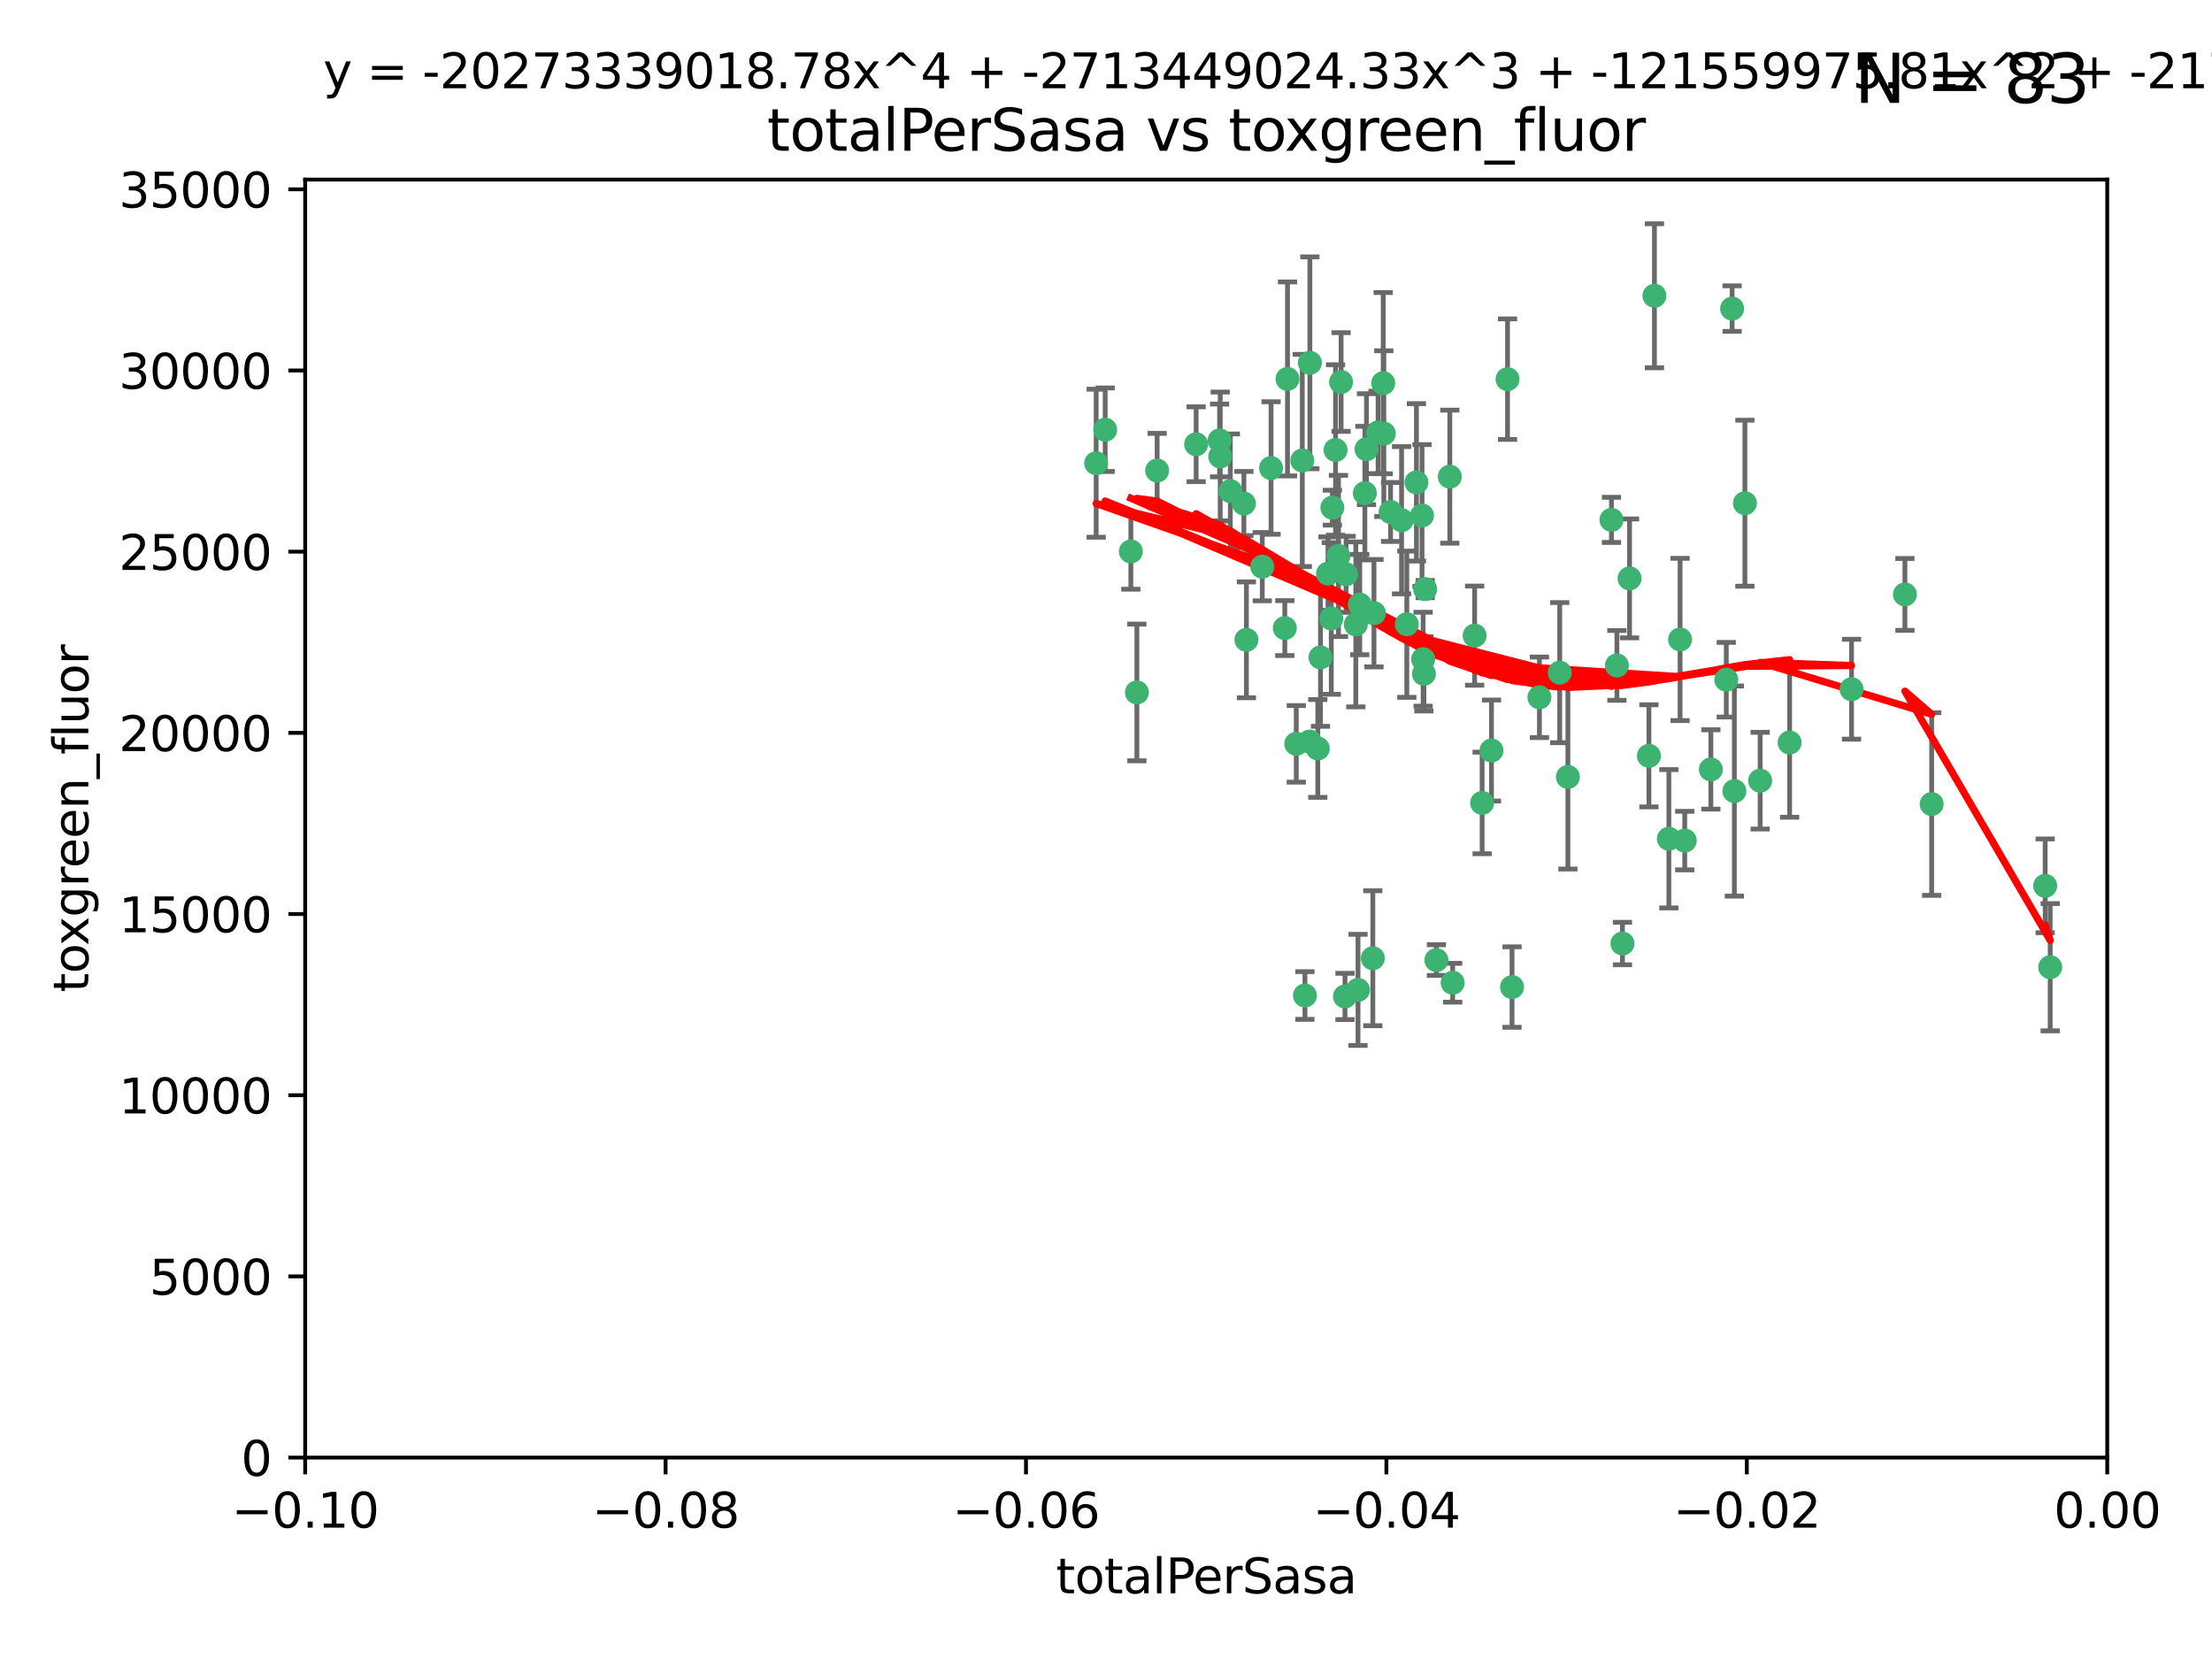 <?xml version="1.0" encoding="utf-8" standalone="no"?>
<!DOCTYPE svg PUBLIC "-//W3C//DTD SVG 1.1//EN"
  "http://www.w3.org/Graphics/SVG/1.1/DTD/svg11.dtd">
<svg xmlns:xlink="http://www.w3.org/1999/xlink" width="460.8pt" height="345.6pt" viewBox="0 0 460.8 345.6" xmlns="http://www.w3.org/2000/svg" version="1.1">
 <defs>
  <style type="text/css">*{stroke-linejoin: round; stroke-linecap: butt}</style>
 </defs>
 <g id="figure_1">
  <g id="patch_1">
   <path d="M 0 345.6 
L 460.8 345.6 
L 460.8 0 
L 0 0 
z
" style="fill: #ffffff"/>
  </g>
  <g id="axes_1">
   <g id="patch_2">
    <path d="M 63.571 303.64 
L 438.975 303.64 
L 438.975 37.411 
L 63.571 37.411 
z
" style="fill: #ffffff"/>
   </g>
   <g id="PathCollection_1">
    <defs>
     <path id="mfcfec161a3" d="M 0 1.118 
C 0.297 1.118 0.581 1 0.791 0.791 
C 1 0.581 1.118 0.297 1.118 0 
C 1.118 -0.297 1 -0.581 0.791 -0.791 
C 0.581 -1 0.297 -1.118 0 -1.118 
C -0.297 -1.118 -0.581 -1 -0.791 -0.791 
C -1 -0.581 -1.118 -0.297 -1.118 0 
C -1.118 0.297 -1 0.581 -0.791 0.791 
C -0.581 1 -0.297 1.118 0 1.118 
z
" style="stroke: #3cb371"/>
    </defs>
    <g clip-path="url(#p39c4e98680)">
     <use xlink:href="#mfcfec161a3" x="235.58" y="114.876" style="fill: #3cb371; stroke: #3cb371"/>
     <use xlink:href="#mfcfec161a3" x="268.211" y="78.941" style="fill: #3cb371; stroke: #3cb371"/>
     <use xlink:href="#mfcfec161a3" x="241.055" y="98.026" style="fill: #3cb371; stroke: #3cb371"/>
     <use xlink:href="#mfcfec161a3" x="236.834" y="144.249" style="fill: #3cb371; stroke: #3cb371"/>
     <use xlink:href="#mfcfec161a3" x="254.195" y="95.094" style="fill: #3cb371; stroke: #3cb371"/>
     <use xlink:href="#mfcfec161a3" x="275.085" y="136.954" style="fill: #3cb371; stroke: #3cb371"/>
     <use xlink:href="#mfcfec161a3" x="230.231" y="89.516" style="fill: #3cb371; stroke: #3cb371"/>
     <use xlink:href="#mfcfec161a3" x="279.375" y="79.578" style="fill: #3cb371; stroke: #3cb371"/>
     <use xlink:href="#mfcfec161a3" x="271.293" y="95.918" style="fill: #3cb371; stroke: #3cb371"/>
     <use xlink:href="#mfcfec161a3" x="228.352" y="96.494" style="fill: #3cb371; stroke: #3cb371"/>
     <use xlink:href="#mfcfec161a3" x="259.652" y="133.289" style="fill: #3cb371; stroke: #3cb371"/>
     <use xlink:href="#mfcfec161a3" x="276.649" y="119.488" style="fill: #3cb371; stroke: #3cb371"/>
     <use xlink:href="#mfcfec161a3" x="284.327" y="102.727" style="fill: #3cb371; stroke: #3cb371"/>
     <use xlink:href="#mfcfec161a3" x="278.828" y="115.814" style="fill: #3cb371; stroke: #3cb371"/>
     <use xlink:href="#mfcfec161a3" x="277.33" y="128.839" style="fill: #3cb371; stroke: #3cb371"/>
     <use xlink:href="#mfcfec161a3" x="272.871" y="75.577" style="fill: #3cb371; stroke: #3cb371"/>
     <use xlink:href="#mfcfec161a3" x="296.465" y="137.321" style="fill: #3cb371; stroke: #3cb371"/>
     <use xlink:href="#mfcfec161a3" x="295.068" y="100.483" style="fill: #3cb371; stroke: #3cb371"/>
     <use xlink:href="#mfcfec161a3" x="254.064" y="91.754" style="fill: #3cb371; stroke: #3cb371"/>
     <use xlink:href="#mfcfec161a3" x="278.219" y="93.738" style="fill: #3cb371; stroke: #3cb371"/>
     <use xlink:href="#mfcfec161a3" x="283.258" y="125.947" style="fill: #3cb371; stroke: #3cb371"/>
     <use xlink:href="#mfcfec161a3" x="282.441" y="130.067" style="fill: #3cb371; stroke: #3cb371"/>
     <use xlink:href="#mfcfec161a3" x="272.826" y="154.483" style="fill: #3cb371; stroke: #3cb371"/>
     <use xlink:href="#mfcfec161a3" x="296.232" y="107.386" style="fill: #3cb371; stroke: #3cb371"/>
     <use xlink:href="#mfcfec161a3" x="289.681" y="106.653" style="fill: #3cb371; stroke: #3cb371"/>
     <use xlink:href="#mfcfec161a3" x="280.418" y="119.635" style="fill: #3cb371; stroke: #3cb371"/>
     <use xlink:href="#mfcfec161a3" x="288.148" y="79.819" style="fill: #3cb371; stroke: #3cb371"/>
     <use xlink:href="#mfcfec161a3" x="262.954" y="118.047" style="fill: #3cb371; stroke: #3cb371"/>
     <use xlink:href="#mfcfec161a3" x="280.186" y="207.576" style="fill: #3cb371; stroke: #3cb371"/>
     <use xlink:href="#mfcfec161a3" x="296.891" y="122.72" style="fill: #3cb371; stroke: #3cb371"/>
     <use xlink:href="#mfcfec161a3" x="287.08" y="90.084" style="fill: #3cb371; stroke: #3cb371"/>
     <use xlink:href="#mfcfec161a3" x="270.035" y="154.954" style="fill: #3cb371; stroke: #3cb371"/>
     <use xlink:href="#mfcfec161a3" x="259.128" y="104.896" style="fill: #3cb371; stroke: #3cb371"/>
     <use xlink:href="#mfcfec161a3" x="302.023" y="99.298" style="fill: #3cb371; stroke: #3cb371"/>
     <use xlink:href="#mfcfec161a3" x="310.702" y="156.348" style="fill: #3cb371; stroke: #3cb371"/>
     <use xlink:href="#mfcfec161a3" x="277.556" y="105.756" style="fill: #3cb371; stroke: #3cb371"/>
     <use xlink:href="#mfcfec161a3" x="264.783" y="97.498" style="fill: #3cb371; stroke: #3cb371"/>
     <use xlink:href="#mfcfec161a3" x="249.18" y="92.545" style="fill: #3cb371; stroke: #3cb371"/>
     <use xlink:href="#mfcfec161a3" x="288.274" y="90.332" style="fill: #3cb371; stroke: #3cb371"/>
     <use xlink:href="#mfcfec161a3" x="335.696" y="108.301" style="fill: #3cb371; stroke: #3cb371"/>
     <use xlink:href="#mfcfec161a3" x="293.065" y="130.038" style="fill: #3cb371; stroke: #3cb371"/>
     <use xlink:href="#mfcfec161a3" x="299.229" y="200.005" style="fill: #3cb371; stroke: #3cb371"/>
     <use xlink:href="#mfcfec161a3" x="314.046" y="78.988" style="fill: #3cb371; stroke: #3cb371"/>
     <use xlink:href="#mfcfec161a3" x="267.65" y="130.84" style="fill: #3cb371; stroke: #3cb371"/>
     <use xlink:href="#mfcfec161a3" x="274.522" y="155.918" style="fill: #3cb371; stroke: #3cb371"/>
     <use xlink:href="#mfcfec161a3" x="282.899" y="206.213" style="fill: #3cb371; stroke: #3cb371"/>
     <use xlink:href="#mfcfec161a3" x="271.842" y="207.381" style="fill: #3cb371; stroke: #3cb371"/>
     <use xlink:href="#mfcfec161a3" x="285.983" y="199.62" style="fill: #3cb371; stroke: #3cb371"/>
     <use xlink:href="#mfcfec161a3" x="291.972" y="108.373" style="fill: #3cb371; stroke: #3cb371"/>
     <use xlink:href="#mfcfec161a3" x="296.63" y="140.37" style="fill: #3cb371; stroke: #3cb371"/>
     <use xlink:href="#mfcfec161a3" x="284.666" y="93.572" style="fill: #3cb371; stroke: #3cb371"/>
     <use xlink:href="#mfcfec161a3" x="256.303" y="102.308" style="fill: #3cb371; stroke: #3cb371"/>
     <use xlink:href="#mfcfec161a3" x="286.223" y="127.738" style="fill: #3cb371; stroke: #3cb371"/>
     <use xlink:href="#mfcfec161a3" x="308.755" y="167.27" style="fill: #3cb371; stroke: #3cb371"/>
     <use xlink:href="#mfcfec161a3" x="320.689" y="145.262" style="fill: #3cb371; stroke: #3cb371"/>
     <use xlink:href="#mfcfec161a3" x="324.917" y="140.122" style="fill: #3cb371; stroke: #3cb371"/>
     <use xlink:href="#mfcfec161a3" x="314.985" y="205.621" style="fill: #3cb371; stroke: #3cb371"/>
     <use xlink:href="#mfcfec161a3" x="344.65" y="61.614" style="fill: #3cb371; stroke: #3cb371"/>
     <use xlink:href="#mfcfec161a3" x="336.829" y="138.621" style="fill: #3cb371; stroke: #3cb371"/>
     <use xlink:href="#mfcfec161a3" x="343.502" y="157.457" style="fill: #3cb371; stroke: #3cb371"/>
     <use xlink:href="#mfcfec161a3" x="307.195" y="132.411" style="fill: #3cb371; stroke: #3cb371"/>
     <use xlink:href="#mfcfec161a3" x="326.622" y="161.851" style="fill: #3cb371; stroke: #3cb371"/>
     <use xlink:href="#mfcfec161a3" x="339.466" y="120.494" style="fill: #3cb371; stroke: #3cb371"/>
     <use xlink:href="#mfcfec161a3" x="302.616" y="204.723" style="fill: #3cb371; stroke: #3cb371"/>
     <use xlink:href="#mfcfec161a3" x="349.991" y="133.213" style="fill: #3cb371; stroke: #3cb371"/>
     <use xlink:href="#mfcfec161a3" x="356.402" y="160.289" style="fill: #3cb371; stroke: #3cb371"/>
     <use xlink:href="#mfcfec161a3" x="337.988" y="196.552" style="fill: #3cb371; stroke: #3cb371"/>
     <use xlink:href="#mfcfec161a3" x="347.654" y="174.728" style="fill: #3cb371; stroke: #3cb371"/>
     <use xlink:href="#mfcfec161a3" x="360.831" y="64.285" style="fill: #3cb371; stroke: #3cb371"/>
     <use xlink:href="#mfcfec161a3" x="359.619" y="141.593" style="fill: #3cb371; stroke: #3cb371"/>
     <use xlink:href="#mfcfec161a3" x="350.965" y="175.112" style="fill: #3cb371; stroke: #3cb371"/>
     <use xlink:href="#mfcfec161a3" x="372.811" y="154.686" style="fill: #3cb371; stroke: #3cb371"/>
     <use xlink:href="#mfcfec161a3" x="363.497" y="104.827" style="fill: #3cb371; stroke: #3cb371"/>
     <use xlink:href="#mfcfec161a3" x="361.301" y="164.794" style="fill: #3cb371; stroke: #3cb371"/>
     <use xlink:href="#mfcfec161a3" x="385.708" y="143.576" style="fill: #3cb371; stroke: #3cb371"/>
     <use xlink:href="#mfcfec161a3" x="366.674" y="162.629" style="fill: #3cb371; stroke: #3cb371"/>
     <use xlink:href="#mfcfec161a3" x="402.401" y="167.495" style="fill: #3cb371; stroke: #3cb371"/>
     <use xlink:href="#mfcfec161a3" x="396.83" y="123.828" style="fill: #3cb371; stroke: #3cb371"/>
     <use xlink:href="#mfcfec161a3" x="427.094" y="201.488" style="fill: #3cb371; stroke: #3cb371"/>
     <use xlink:href="#mfcfec161a3" x="426.049" y="184.534" style="fill: #3cb371; stroke: #3cb371"/>
    </g>
   </g>
   <g id="matplotlib.axis_1">
    <g id="xtick_1">
     <g id="line2d_1">
      <defs>
       <path id="mc76db92cf3" d="M 0 0 
L 0 3.5 
" style="stroke: #000000; stroke-width: 0.8"/>
      </defs>
      <g>
       <use xlink:href="#mc76db92cf3" x="63.571" y="303.64" style="stroke: #000000; stroke-width: 0.8"/>
      </g>
     </g>
     <g id="text_1">
      <!-- −0.10 -->
      <g transform="translate(48.249 318.238)scale(0.1 -0.1)">
       <defs>
        <path id="DejaVuSans-2212" d="M 678 2272 
L 4684 2272 
L 4684 1741 
L 678 1741 
L 678 2272 
z
" transform="scale(0.016)"/>
        <path id="DejaVuSans-30" d="M 2034 4250 
Q 1547 4250 1301 3770 
Q 1056 3291 1056 2328 
Q 1056 1369 1301 889 
Q 1547 409 2034 409 
Q 2525 409 2770 889 
Q 3016 1369 3016 2328 
Q 3016 3291 2770 3770 
Q 2525 4250 2034 4250 
z
M 2034 4750 
Q 2819 4750 3233 4129 
Q 3647 3509 3647 2328 
Q 3647 1150 3233 529 
Q 2819 -91 2034 -91 
Q 1250 -91 836 529 
Q 422 1150 422 2328 
Q 422 3509 836 4129 
Q 1250 4750 2034 4750 
z
" transform="scale(0.016)"/>
        <path id="DejaVuSans-2e" d="M 684 794 
L 1344 794 
L 1344 0 
L 684 0 
L 684 794 
z
" transform="scale(0.016)"/>
        <path id="DejaVuSans-31" d="M 794 531 
L 1825 531 
L 1825 4091 
L 703 3866 
L 703 4441 
L 1819 4666 
L 2450 4666 
L 2450 531 
L 3481 531 
L 3481 0 
L 794 0 
L 794 531 
z
" transform="scale(0.016)"/>
       </defs>
       <use xlink:href="#DejaVuSans-2212"/>
       <use xlink:href="#DejaVuSans-30" x="83.789"/>
       <use xlink:href="#DejaVuSans-2e" x="147.412"/>
       <use xlink:href="#DejaVuSans-31" x="179.199"/>
       <use xlink:href="#DejaVuSans-30" x="242.822"/>
      </g>
     </g>
    </g>
    <g id="xtick_2">
     <g id="line2d_2">
      <g>
       <use xlink:href="#mc76db92cf3" x="138.652" y="303.64" style="stroke: #000000; stroke-width: 0.8"/>
      </g>
     </g>
     <g id="text_2">
      <!-- −0.08 -->
      <g transform="translate(123.329 318.238)scale(0.1 -0.1)">
       <defs>
        <path id="DejaVuSans-38" d="M 2034 2216 
Q 1584 2216 1326 1975 
Q 1069 1734 1069 1313 
Q 1069 891 1326 650 
Q 1584 409 2034 409 
Q 2484 409 2743 651 
Q 3003 894 3003 1313 
Q 3003 1734 2745 1975 
Q 2488 2216 2034 2216 
z
M 1403 2484 
Q 997 2584 770 2862 
Q 544 3141 544 3541 
Q 544 4100 942 4425 
Q 1341 4750 2034 4750 
Q 2731 4750 3128 4425 
Q 3525 4100 3525 3541 
Q 3525 3141 3298 2862 
Q 3072 2584 2669 2484 
Q 3125 2378 3379 2068 
Q 3634 1759 3634 1313 
Q 3634 634 3220 271 
Q 2806 -91 2034 -91 
Q 1263 -91 848 271 
Q 434 634 434 1313 
Q 434 1759 690 2068 
Q 947 2378 1403 2484 
z
M 1172 3481 
Q 1172 3119 1398 2916 
Q 1625 2713 2034 2713 
Q 2441 2713 2670 2916 
Q 2900 3119 2900 3481 
Q 2900 3844 2670 4047 
Q 2441 4250 2034 4250 
Q 1625 4250 1398 4047 
Q 1172 3844 1172 3481 
z
" transform="scale(0.016)"/>
       </defs>
       <use xlink:href="#DejaVuSans-2212"/>
       <use xlink:href="#DejaVuSans-30" x="83.789"/>
       <use xlink:href="#DejaVuSans-2e" x="147.412"/>
       <use xlink:href="#DejaVuSans-30" x="179.199"/>
       <use xlink:href="#DejaVuSans-38" x="242.822"/>
      </g>
     </g>
    </g>
    <g id="xtick_3">
     <g id="line2d_3">
      <g>
       <use xlink:href="#mc76db92cf3" x="213.733" y="303.64" style="stroke: #000000; stroke-width: 0.8"/>
      </g>
     </g>
     <g id="text_3">
      <!-- −0.06 -->
      <g transform="translate(198.41 318.238)scale(0.1 -0.1)">
       <defs>
        <path id="DejaVuSans-36" d="M 2113 2584 
Q 1688 2584 1439 2293 
Q 1191 2003 1191 1497 
Q 1191 994 1439 701 
Q 1688 409 2113 409 
Q 2538 409 2786 701 
Q 3034 994 3034 1497 
Q 3034 2003 2786 2293 
Q 2538 2584 2113 2584 
z
M 3366 4563 
L 3366 3988 
Q 3128 4100 2886 4159 
Q 2644 4219 2406 4219 
Q 1781 4219 1451 3797 
Q 1122 3375 1075 2522 
Q 1259 2794 1537 2939 
Q 1816 3084 2150 3084 
Q 2853 3084 3261 2657 
Q 3669 2231 3669 1497 
Q 3669 778 3244 343 
Q 2819 -91 2113 -91 
Q 1303 -91 875 529 
Q 447 1150 447 2328 
Q 447 3434 972 4092 
Q 1497 4750 2381 4750 
Q 2619 4750 2861 4703 
Q 3103 4656 3366 4563 
z
" transform="scale(0.016)"/>
       </defs>
       <use xlink:href="#DejaVuSans-2212"/>
       <use xlink:href="#DejaVuSans-30" x="83.789"/>
       <use xlink:href="#DejaVuSans-2e" x="147.412"/>
       <use xlink:href="#DejaVuSans-30" x="179.199"/>
       <use xlink:href="#DejaVuSans-36" x="242.822"/>
      </g>
     </g>
    </g>
    <g id="xtick_4">
     <g id="line2d_4">
      <g>
       <use xlink:href="#mc76db92cf3" x="288.813" y="303.64" style="stroke: #000000; stroke-width: 0.8"/>
      </g>
     </g>
     <g id="text_4">
      <!-- −0.04 -->
      <g transform="translate(273.491 318.238)scale(0.1 -0.1)">
       <defs>
        <path id="DejaVuSans-34" d="M 2419 4116 
L 825 1625 
L 2419 1625 
L 2419 4116 
z
M 2253 4666 
L 3047 4666 
L 3047 1625 
L 3713 1625 
L 3713 1100 
L 3047 1100 
L 3047 0 
L 2419 0 
L 2419 1100 
L 313 1100 
L 313 1709 
L 2253 4666 
z
" transform="scale(0.016)"/>
       </defs>
       <use xlink:href="#DejaVuSans-2212"/>
       <use xlink:href="#DejaVuSans-30" x="83.789"/>
       <use xlink:href="#DejaVuSans-2e" x="147.412"/>
       <use xlink:href="#DejaVuSans-30" x="179.199"/>
       <use xlink:href="#DejaVuSans-34" x="242.822"/>
      </g>
     </g>
    </g>
    <g id="xtick_5">
     <g id="line2d_5">
      <g>
       <use xlink:href="#mc76db92cf3" x="363.894" y="303.64" style="stroke: #000000; stroke-width: 0.8"/>
      </g>
     </g>
     <g id="text_5">
      <!-- −0.02 -->
      <g transform="translate(348.572 318.238)scale(0.1 -0.1)">
       <defs>
        <path id="DejaVuSans-32" d="M 1228 531 
L 3431 531 
L 3431 0 
L 469 0 
L 469 531 
Q 828 903 1448 1529 
Q 2069 2156 2228 2338 
Q 2531 2678 2651 2914 
Q 2772 3150 2772 3378 
Q 2772 3750 2511 3984 
Q 2250 4219 1831 4219 
Q 1534 4219 1204 4116 
Q 875 4013 500 3803 
L 500 4441 
Q 881 4594 1212 4672 
Q 1544 4750 1819 4750 
Q 2544 4750 2975 4387 
Q 3406 4025 3406 3419 
Q 3406 3131 3298 2873 
Q 3191 2616 2906 2266 
Q 2828 2175 2409 1742 
Q 1991 1309 1228 531 
z
" transform="scale(0.016)"/>
       </defs>
       <use xlink:href="#DejaVuSans-2212"/>
       <use xlink:href="#DejaVuSans-30" x="83.789"/>
       <use xlink:href="#DejaVuSans-2e" x="147.412"/>
       <use xlink:href="#DejaVuSans-30" x="179.199"/>
       <use xlink:href="#DejaVuSans-32" x="242.822"/>
      </g>
     </g>
    </g>
    <g id="xtick_6">
     <g id="line2d_6">
      <g>
       <use xlink:href="#mc76db92cf3" x="438.975" y="303.64" style="stroke: #000000; stroke-width: 0.8"/>
      </g>
     </g>
     <g id="text_6">
      <!-- 0.00 -->
      <g transform="translate(427.842 318.238)scale(0.1 -0.1)">
       <use xlink:href="#DejaVuSans-30"/>
       <use xlink:href="#DejaVuSans-2e" x="63.623"/>
       <use xlink:href="#DejaVuSans-30" x="95.41"/>
       <use xlink:href="#DejaVuSans-30" x="159.033"/>
      </g>
     </g>
    </g>
    <g id="text_7">
     <!-- totalPerSasa -->
     <g transform="translate(219.968 331.917)scale(0.1 -0.1)">
      <defs>
       <path id="DejaVuSans-74" d="M 1172 4494 
L 1172 3500 
L 2356 3500 
L 2356 3053 
L 1172 3053 
L 1172 1153 
Q 1172 725 1289 603 
Q 1406 481 1766 481 
L 2356 481 
L 2356 0 
L 1766 0 
Q 1100 0 847 248 
Q 594 497 594 1153 
L 594 3053 
L 172 3053 
L 172 3500 
L 594 3500 
L 594 4494 
L 1172 4494 
z
" transform="scale(0.016)"/>
       <path id="DejaVuSans-6f" d="M 1959 3097 
Q 1497 3097 1228 2736 
Q 959 2375 959 1747 
Q 959 1119 1226 758 
Q 1494 397 1959 397 
Q 2419 397 2687 759 
Q 2956 1122 2956 1747 
Q 2956 2369 2687 2733 
Q 2419 3097 1959 3097 
z
M 1959 3584 
Q 2709 3584 3137 3096 
Q 3566 2609 3566 1747 
Q 3566 888 3137 398 
Q 2709 -91 1959 -91 
Q 1206 -91 779 398 
Q 353 888 353 1747 
Q 353 2609 779 3096 
Q 1206 3584 1959 3584 
z
" transform="scale(0.016)"/>
       <path id="DejaVuSans-61" d="M 2194 1759 
Q 1497 1759 1228 1600 
Q 959 1441 959 1056 
Q 959 750 1161 570 
Q 1363 391 1709 391 
Q 2188 391 2477 730 
Q 2766 1069 2766 1631 
L 2766 1759 
L 2194 1759 
z
M 3341 1997 
L 3341 0 
L 2766 0 
L 2766 531 
Q 2569 213 2275 61 
Q 1981 -91 1556 -91 
Q 1019 -91 701 211 
Q 384 513 384 1019 
Q 384 1609 779 1909 
Q 1175 2209 1959 2209 
L 2766 2209 
L 2766 2266 
Q 2766 2663 2505 2880 
Q 2244 3097 1772 3097 
Q 1472 3097 1187 3025 
Q 903 2953 641 2809 
L 641 3341 
Q 956 3463 1253 3523 
Q 1550 3584 1831 3584 
Q 2591 3584 2966 3190 
Q 3341 2797 3341 1997 
z
" transform="scale(0.016)"/>
       <path id="DejaVuSans-6c" d="M 603 4863 
L 1178 4863 
L 1178 0 
L 603 0 
L 603 4863 
z
" transform="scale(0.016)"/>
       <path id="DejaVuSans-50" d="M 1259 4147 
L 1259 2394 
L 2053 2394 
Q 2494 2394 2734 2622 
Q 2975 2850 2975 3272 
Q 2975 3691 2734 3919 
Q 2494 4147 2053 4147 
L 1259 4147 
z
M 628 4666 
L 2053 4666 
Q 2838 4666 3239 4311 
Q 3641 3956 3641 3272 
Q 3641 2581 3239 2228 
Q 2838 1875 2053 1875 
L 1259 1875 
L 1259 0 
L 628 0 
L 628 4666 
z
" transform="scale(0.016)"/>
       <path id="DejaVuSans-65" d="M 3597 1894 
L 3597 1613 
L 953 1613 
Q 991 1019 1311 708 
Q 1631 397 2203 397 
Q 2534 397 2845 478 
Q 3156 559 3463 722 
L 3463 178 
Q 3153 47 2828 -22 
Q 2503 -91 2169 -91 
Q 1331 -91 842 396 
Q 353 884 353 1716 
Q 353 2575 817 3079 
Q 1281 3584 2069 3584 
Q 2775 3584 3186 3129 
Q 3597 2675 3597 1894 
z
M 3022 2063 
Q 3016 2534 2758 2815 
Q 2500 3097 2075 3097 
Q 1594 3097 1305 2825 
Q 1016 2553 972 2059 
L 3022 2063 
z
" transform="scale(0.016)"/>
       <path id="DejaVuSans-72" d="M 2631 2963 
Q 2534 3019 2420 3045 
Q 2306 3072 2169 3072 
Q 1681 3072 1420 2755 
Q 1159 2438 1159 1844 
L 1159 0 
L 581 0 
L 581 3500 
L 1159 3500 
L 1159 2956 
Q 1341 3275 1631 3429 
Q 1922 3584 2338 3584 
Q 2397 3584 2469 3576 
Q 2541 3569 2628 3553 
L 2631 2963 
z
" transform="scale(0.016)"/>
       <path id="DejaVuSans-53" d="M 3425 4513 
L 3425 3897 
Q 3066 4069 2747 4153 
Q 2428 4238 2131 4238 
Q 1616 4238 1336 4038 
Q 1056 3838 1056 3469 
Q 1056 3159 1242 3001 
Q 1428 2844 1947 2747 
L 2328 2669 
Q 3034 2534 3370 2195 
Q 3706 1856 3706 1288 
Q 3706 609 3251 259 
Q 2797 -91 1919 -91 
Q 1588 -91 1214 -16 
Q 841 59 441 206 
L 441 856 
Q 825 641 1194 531 
Q 1563 422 1919 422 
Q 2459 422 2753 634 
Q 3047 847 3047 1241 
Q 3047 1584 2836 1778 
Q 2625 1972 2144 2069 
L 1759 2144 
Q 1053 2284 737 2584 
Q 422 2884 422 3419 
Q 422 4038 858 4394 
Q 1294 4750 2059 4750 
Q 2388 4750 2728 4690 
Q 3069 4631 3425 4513 
z
" transform="scale(0.016)"/>
       <path id="DejaVuSans-73" d="M 2834 3397 
L 2834 2853 
Q 2591 2978 2328 3040 
Q 2066 3103 1784 3103 
Q 1356 3103 1142 2972 
Q 928 2841 928 2578 
Q 928 2378 1081 2264 
Q 1234 2150 1697 2047 
L 1894 2003 
Q 2506 1872 2764 1633 
Q 3022 1394 3022 966 
Q 3022 478 2636 193 
Q 2250 -91 1575 -91 
Q 1294 -91 989 -36 
Q 684 19 347 128 
L 347 722 
Q 666 556 975 473 
Q 1284 391 1588 391 
Q 1994 391 2212 530 
Q 2431 669 2431 922 
Q 2431 1156 2273 1281 
Q 2116 1406 1581 1522 
L 1381 1569 
Q 847 1681 609 1914 
Q 372 2147 372 2553 
Q 372 3047 722 3315 
Q 1072 3584 1716 3584 
Q 2034 3584 2315 3537 
Q 2597 3491 2834 3397 
z
" transform="scale(0.016)"/>
      </defs>
      <use xlink:href="#DejaVuSans-74"/>
      <use xlink:href="#DejaVuSans-6f" x="39.209"/>
      <use xlink:href="#DejaVuSans-74" x="100.391"/>
      <use xlink:href="#DejaVuSans-61" x="139.6"/>
      <use xlink:href="#DejaVuSans-6c" x="200.879"/>
      <use xlink:href="#DejaVuSans-50" x="228.662"/>
      <use xlink:href="#DejaVuSans-65" x="285.34"/>
      <use xlink:href="#DejaVuSans-72" x="346.863"/>
      <use xlink:href="#DejaVuSans-53" x="387.977"/>
      <use xlink:href="#DejaVuSans-61" x="451.453"/>
      <use xlink:href="#DejaVuSans-73" x="512.732"/>
      <use xlink:href="#DejaVuSans-61" x="564.832"/>
     </g>
    </g>
   </g>
   <g id="matplotlib.axis_2">
    <g id="ytick_1">
     <g id="line2d_7">
      <defs>
       <path id="m6b971bf07f" d="M 0 0 
L -3.5 0 
" style="stroke: #000000; stroke-width: 0.8"/>
      </defs>
      <g>
       <use xlink:href="#m6b971bf07f" x="63.571" y="303.64" style="stroke: #000000; stroke-width: 0.8"/>
      </g>
     </g>
     <g id="text_8">
      <!-- 0 -->
      <g transform="translate(50.209 307.439)scale(0.1 -0.1)">
       <use xlink:href="#DejaVuSans-30"/>
      </g>
     </g>
    </g>
    <g id="ytick_2">
     <g id="line2d_8">
      <g>
       <use xlink:href="#m6b971bf07f" x="63.571" y="265.897" style="stroke: #000000; stroke-width: 0.8"/>
      </g>
     </g>
     <g id="text_9">
      <!-- 5000 -->
      <g transform="translate(31.121 269.696)scale(0.1 -0.1)">
       <defs>
        <path id="DejaVuSans-35" d="M 691 4666 
L 3169 4666 
L 3169 4134 
L 1269 4134 
L 1269 2991 
Q 1406 3038 1543 3061 
Q 1681 3084 1819 3084 
Q 2600 3084 3056 2656 
Q 3513 2228 3513 1497 
Q 3513 744 3044 326 
Q 2575 -91 1722 -91 
Q 1428 -91 1123 -41 
Q 819 9 494 109 
L 494 744 
Q 775 591 1075 516 
Q 1375 441 1709 441 
Q 2250 441 2565 725 
Q 2881 1009 2881 1497 
Q 2881 1984 2565 2268 
Q 2250 2553 1709 2553 
Q 1456 2553 1204 2497 
Q 953 2441 691 2322 
L 691 4666 
z
" transform="scale(0.016)"/>
       </defs>
       <use xlink:href="#DejaVuSans-35"/>
       <use xlink:href="#DejaVuSans-30" x="63.623"/>
       <use xlink:href="#DejaVuSans-30" x="127.246"/>
       <use xlink:href="#DejaVuSans-30" x="190.869"/>
      </g>
     </g>
    </g>
    <g id="ytick_3">
     <g id="line2d_9">
      <g>
       <use xlink:href="#m6b971bf07f" x="63.571" y="228.154" style="stroke: #000000; stroke-width: 0.8"/>
      </g>
     </g>
     <g id="text_10">
      <!-- 10000 -->
      <g transform="translate(24.759 231.953)scale(0.1 -0.1)">
       <use xlink:href="#DejaVuSans-31"/>
       <use xlink:href="#DejaVuSans-30" x="63.623"/>
       <use xlink:href="#DejaVuSans-30" x="127.246"/>
       <use xlink:href="#DejaVuSans-30" x="190.869"/>
       <use xlink:href="#DejaVuSans-30" x="254.492"/>
      </g>
     </g>
    </g>
    <g id="ytick_4">
     <g id="line2d_10">
      <g>
       <use xlink:href="#m6b971bf07f" x="63.571" y="190.411" style="stroke: #000000; stroke-width: 0.8"/>
      </g>
     </g>
     <g id="text_11">
      <!-- 15000 -->
      <g transform="translate(24.759 194.21)scale(0.1 -0.1)">
       <use xlink:href="#DejaVuSans-31"/>
       <use xlink:href="#DejaVuSans-35" x="63.623"/>
       <use xlink:href="#DejaVuSans-30" x="127.246"/>
       <use xlink:href="#DejaVuSans-30" x="190.869"/>
       <use xlink:href="#DejaVuSans-30" x="254.492"/>
      </g>
     </g>
    </g>
    <g id="ytick_5">
     <g id="line2d_11">
      <g>
       <use xlink:href="#m6b971bf07f" x="63.571" y="152.668" style="stroke: #000000; stroke-width: 0.8"/>
      </g>
     </g>
     <g id="text_12">
      <!-- 20000 -->
      <g transform="translate(24.759 156.467)scale(0.1 -0.1)">
       <use xlink:href="#DejaVuSans-32"/>
       <use xlink:href="#DejaVuSans-30" x="63.623"/>
       <use xlink:href="#DejaVuSans-30" x="127.246"/>
       <use xlink:href="#DejaVuSans-30" x="190.869"/>
       <use xlink:href="#DejaVuSans-30" x="254.492"/>
      </g>
     </g>
    </g>
    <g id="ytick_6">
     <g id="line2d_12">
      <g>
       <use xlink:href="#m6b971bf07f" x="63.571" y="114.925" style="stroke: #000000; stroke-width: 0.8"/>
      </g>
     </g>
     <g id="text_13">
      <!-- 25000 -->
      <g transform="translate(24.759 118.724)scale(0.1 -0.1)">
       <use xlink:href="#DejaVuSans-32"/>
       <use xlink:href="#DejaVuSans-35" x="63.623"/>
       <use xlink:href="#DejaVuSans-30" x="127.246"/>
       <use xlink:href="#DejaVuSans-30" x="190.869"/>
       <use xlink:href="#DejaVuSans-30" x="254.492"/>
      </g>
     </g>
    </g>
    <g id="ytick_7">
     <g id="line2d_13">
      <g>
       <use xlink:href="#m6b971bf07f" x="63.571" y="77.181" style="stroke: #000000; stroke-width: 0.8"/>
      </g>
     </g>
     <g id="text_14">
      <!-- 30000 -->
      <g transform="translate(24.759 80.981)scale(0.1 -0.1)">
       <defs>
        <path id="DejaVuSans-33" d="M 2597 2516 
Q 3050 2419 3304 2112 
Q 3559 1806 3559 1356 
Q 3559 666 3084 287 
Q 2609 -91 1734 -91 
Q 1441 -91 1130 -33 
Q 819 25 488 141 
L 488 750 
Q 750 597 1062 519 
Q 1375 441 1716 441 
Q 2309 441 2620 675 
Q 2931 909 2931 1356 
Q 2931 1769 2642 2001 
Q 2353 2234 1838 2234 
L 1294 2234 
L 1294 2753 
L 1863 2753 
Q 2328 2753 2575 2939 
Q 2822 3125 2822 3475 
Q 2822 3834 2567 4026 
Q 2313 4219 1838 4219 
Q 1578 4219 1281 4162 
Q 984 4106 628 3988 
L 628 4550 
Q 988 4650 1302 4700 
Q 1616 4750 1894 4750 
Q 2613 4750 3031 4423 
Q 3450 4097 3450 3541 
Q 3450 3153 3228 2886 
Q 3006 2619 2597 2516 
z
" transform="scale(0.016)"/>
       </defs>
       <use xlink:href="#DejaVuSans-33"/>
       <use xlink:href="#DejaVuSans-30" x="63.623"/>
       <use xlink:href="#DejaVuSans-30" x="127.246"/>
       <use xlink:href="#DejaVuSans-30" x="190.869"/>
       <use xlink:href="#DejaVuSans-30" x="254.492"/>
      </g>
     </g>
    </g>
    <g id="ytick_8">
     <g id="line2d_14">
      <g>
       <use xlink:href="#m6b971bf07f" x="63.571" y="39.438" style="stroke: #000000; stroke-width: 0.8"/>
      </g>
     </g>
     <g id="text_15">
      <!-- 35000 -->
      <g transform="translate(24.759 43.238)scale(0.1 -0.1)">
       <use xlink:href="#DejaVuSans-33"/>
       <use xlink:href="#DejaVuSans-35" x="63.623"/>
       <use xlink:href="#DejaVuSans-30" x="127.246"/>
       <use xlink:href="#DejaVuSans-30" x="190.869"/>
       <use xlink:href="#DejaVuSans-30" x="254.492"/>
      </g>
     </g>
    </g>
    <g id="text_16">
     <!-- toxgreen_fluor -->
     <g transform="translate(18.401 206.72)rotate(-90)scale(0.1 -0.1)">
      <defs>
       <path id="DejaVuSans-78" d="M 3513 3500 
L 2247 1797 
L 3578 0 
L 2900 0 
L 1881 1375 
L 863 0 
L 184 0 
L 1544 1831 
L 300 3500 
L 978 3500 
L 1906 2253 
L 2834 3500 
L 3513 3500 
z
" transform="scale(0.016)"/>
       <path id="DejaVuSans-67" d="M 2906 1791 
Q 2906 2416 2648 2759 
Q 2391 3103 1925 3103 
Q 1463 3103 1205 2759 
Q 947 2416 947 1791 
Q 947 1169 1205 825 
Q 1463 481 1925 481 
Q 2391 481 2648 825 
Q 2906 1169 2906 1791 
z
M 3481 434 
Q 3481 -459 3084 -895 
Q 2688 -1331 1869 -1331 
Q 1566 -1331 1297 -1286 
Q 1028 -1241 775 -1147 
L 775 -588 
Q 1028 -725 1275 -790 
Q 1522 -856 1778 -856 
Q 2344 -856 2625 -561 
Q 2906 -266 2906 331 
L 2906 616 
Q 2728 306 2450 153 
Q 2172 0 1784 0 
Q 1141 0 747 490 
Q 353 981 353 1791 
Q 353 2603 747 3093 
Q 1141 3584 1784 3584 
Q 2172 3584 2450 3431 
Q 2728 3278 2906 2969 
L 2906 3500 
L 3481 3500 
L 3481 434 
z
" transform="scale(0.016)"/>
       <path id="DejaVuSans-6e" d="M 3513 2113 
L 3513 0 
L 2938 0 
L 2938 2094 
Q 2938 2591 2744 2837 
Q 2550 3084 2163 3084 
Q 1697 3084 1428 2787 
Q 1159 2491 1159 1978 
L 1159 0 
L 581 0 
L 581 3500 
L 1159 3500 
L 1159 2956 
Q 1366 3272 1645 3428 
Q 1925 3584 2291 3584 
Q 2894 3584 3203 3211 
Q 3513 2838 3513 2113 
z
" transform="scale(0.016)"/>
       <path id="DejaVuSans-5f" d="M 3263 -1063 
L 3263 -1509 
L -63 -1509 
L -63 -1063 
L 3263 -1063 
z
" transform="scale(0.016)"/>
       <path id="DejaVuSans-66" d="M 2375 4863 
L 2375 4384 
L 1825 4384 
Q 1516 4384 1395 4259 
Q 1275 4134 1275 3809 
L 1275 3500 
L 2222 3500 
L 2222 3053 
L 1275 3053 
L 1275 0 
L 697 0 
L 697 3053 
L 147 3053 
L 147 3500 
L 697 3500 
L 697 3744 
Q 697 4328 969 4595 
Q 1241 4863 1831 4863 
L 2375 4863 
z
" transform="scale(0.016)"/>
       <path id="DejaVuSans-75" d="M 544 1381 
L 544 3500 
L 1119 3500 
L 1119 1403 
Q 1119 906 1312 657 
Q 1506 409 1894 409 
Q 2359 409 2629 706 
Q 2900 1003 2900 1516 
L 2900 3500 
L 3475 3500 
L 3475 0 
L 2900 0 
L 2900 538 
Q 2691 219 2414 64 
Q 2138 -91 1772 -91 
Q 1169 -91 856 284 
Q 544 659 544 1381 
z
M 1991 3584 
L 1991 3584 
z
" transform="scale(0.016)"/>
      </defs>
      <use xlink:href="#DejaVuSans-74"/>
      <use xlink:href="#DejaVuSans-6f" x="39.209"/>
      <use xlink:href="#DejaVuSans-78" x="97.266"/>
      <use xlink:href="#DejaVuSans-67" x="156.445"/>
      <use xlink:href="#DejaVuSans-72" x="219.922"/>
      <use xlink:href="#DejaVuSans-65" x="258.785"/>
      <use xlink:href="#DejaVuSans-65" x="320.309"/>
      <use xlink:href="#DejaVuSans-6e" x="381.832"/>
      <use xlink:href="#DejaVuSans-5f" x="445.211"/>
      <use xlink:href="#DejaVuSans-66" x="495.211"/>
      <use xlink:href="#DejaVuSans-6c" x="530.416"/>
      <use xlink:href="#DejaVuSans-75" x="558.199"/>
      <use xlink:href="#DejaVuSans-6f" x="621.578"/>
      <use xlink:href="#DejaVuSans-72" x="682.76"/>
     </g>
    </g>
   </g>
   <g id="LineCollection_1">
    <path d="M 235.58 122.737 
L 235.58 107.014 
" clip-path="url(#p39c4e98680)" style="fill: none; stroke: #696969"/>
    <path d="M 268.211 99.149 
L 268.211 58.733 
" clip-path="url(#p39c4e98680)" style="fill: none; stroke: #696969"/>
    <path d="M 241.055 105.772 
L 241.055 90.281 
" clip-path="url(#p39c4e98680)" style="fill: none; stroke: #696969"/>
    <path d="M 236.834 158.492 
L 236.834 130.006 
" clip-path="url(#p39c4e98680)" style="fill: none; stroke: #696969"/>
    <path d="M 254.195 108.514 
L 254.195 81.675 
" clip-path="url(#p39c4e98680)" style="fill: none; stroke: #696969"/>
    <path d="M 275.085 151.309 
L 275.085 122.599 
" clip-path="url(#p39c4e98680)" style="fill: none; stroke: #696969"/>
    <path d="M 230.231 98.217 
L 230.231 80.815 
" clip-path="url(#p39c4e98680)" style="fill: none; stroke: #696969"/>
    <path d="M 279.375 89.863 
L 279.375 69.294 
" clip-path="url(#p39c4e98680)" style="fill: none; stroke: #696969"/>
    <path d="M 271.293 118.013 
L 271.293 73.824 
" clip-path="url(#p39c4e98680)" style="fill: none; stroke: #696969"/>
    <path d="M 228.352 111.912 
L 228.352 81.076 
" clip-path="url(#p39c4e98680)" style="fill: none; stroke: #696969"/>
    <path d="M 259.652 145.357 
L 259.652 121.22 
" clip-path="url(#p39c4e98680)" style="fill: none; stroke: #696969"/>
    <path d="M 276.649 127.133 
L 276.649 111.844 
" clip-path="url(#p39c4e98680)" style="fill: none; stroke: #696969"/>
    <path d="M 284.327 116.638 
L 284.327 88.815 
" clip-path="url(#p39c4e98680)" style="fill: none; stroke: #696969"/>
    <path d="M 278.828 132.604 
L 278.828 99.024 
" clip-path="url(#p39c4e98680)" style="fill: none; stroke: #696969"/>
    <path d="M 277.33 144.637 
L 277.33 113.041 
" clip-path="url(#p39c4e98680)" style="fill: none; stroke: #696969"/>
    <path d="M 272.871 97.641 
L 272.871 53.513 
" clip-path="url(#p39c4e98680)" style="fill: none; stroke: #696969"/>
    <path d="M 296.465 147.102 
L 296.465 127.541 
" clip-path="url(#p39c4e98680)" style="fill: none; stroke: #696969"/>
    <path d="M 295.068 116.878 
L 295.068 84.088 
" clip-path="url(#p39c4e98680)" style="fill: none; stroke: #696969"/>
    <path d="M 254.064 99.334 
L 254.064 84.174 
" clip-path="url(#p39c4e98680)" style="fill: none; stroke: #696969"/>
    <path d="M 278.219 111.491 
L 278.219 75.985 
" clip-path="url(#p39c4e98680)" style="fill: none; stroke: #696969"/>
    <path d="M 283.258 136.397 
L 283.258 115.497 
" clip-path="url(#p39c4e98680)" style="fill: none; stroke: #696969"/>
    <path d="M 282.441 147.25 
L 282.441 112.885 
" clip-path="url(#p39c4e98680)" style="fill: none; stroke: #696969"/>
    <path d="M 272.826 155.048 
L 272.826 153.918 
" clip-path="url(#p39c4e98680)" style="fill: none; stroke: #696969"/>
    <path d="M 296.232 122.155 
L 296.232 92.617 
" clip-path="url(#p39c4e98680)" style="fill: none; stroke: #696969"/>
    <path d="M 289.681 112.792 
L 289.681 100.514 
" clip-path="url(#p39c4e98680)" style="fill: none; stroke: #696969"/>
    <path d="M 280.418 127.554 
L 280.418 111.717 
" clip-path="url(#p39c4e98680)" style="fill: none; stroke: #696969"/>
    <path d="M 288.148 98.693 
L 288.148 60.945 
" clip-path="url(#p39c4e98680)" style="fill: none; stroke: #696969"/>
    <path d="M 262.954 125.162 
L 262.954 110.932 
" clip-path="url(#p39c4e98680)" style="fill: none; stroke: #696969"/>
    <path d="M 280.186 212.395 
L 280.186 202.757 
" clip-path="url(#p39c4e98680)" style="fill: none; stroke: #696969"/>
    <path d="M 296.891 124.514 
L 296.891 120.926 
" clip-path="url(#p39c4e98680)" style="fill: none; stroke: #696969"/>
    <path d="M 287.08 98.668 
L 287.08 81.501 
" clip-path="url(#p39c4e98680)" style="fill: none; stroke: #696969"/>
    <path d="M 270.035 162.929 
L 270.035 146.979 
" clip-path="url(#p39c4e98680)" style="fill: none; stroke: #696969"/>
    <path d="M 259.128 111.578 
L 259.128 98.214 
" clip-path="url(#p39c4e98680)" style="fill: none; stroke: #696969"/>
    <path d="M 302.023 113.157 
L 302.023 85.439 
" clip-path="url(#p39c4e98680)" style="fill: none; stroke: #696969"/>
    <path d="M 310.702 166.868 
L 310.702 145.829 
" clip-path="url(#p39c4e98680)" style="fill: none; stroke: #696969"/>
    <path d="M 277.556 109.392 
L 277.556 102.12 
" clip-path="url(#p39c4e98680)" style="fill: none; stroke: #696969"/>
    <path d="M 264.783 111.302 
L 264.783 83.693 
" clip-path="url(#p39c4e98680)" style="fill: none; stroke: #696969"/>
    <path d="M 249.18 100.341 
L 249.18 84.749 
" clip-path="url(#p39c4e98680)" style="fill: none; stroke: #696969"/>
    <path d="M 288.274 107.592 
L 288.274 73.071 
" clip-path="url(#p39c4e98680)" style="fill: none; stroke: #696969"/>
    <path d="M 335.696 113.001 
L 335.696 103.601 
" clip-path="url(#p39c4e98680)" style="fill: none; stroke: #696969"/>
    <path d="M 293.065 145.27 
L 293.065 114.805 
" clip-path="url(#p39c4e98680)" style="fill: none; stroke: #696969"/>
    <path d="M 299.229 203.204 
L 299.229 196.806 
" clip-path="url(#p39c4e98680)" style="fill: none; stroke: #696969"/>
    <path d="M 314.046 91.541 
L 314.046 66.434 
" clip-path="url(#p39c4e98680)" style="fill: none; stroke: #696969"/>
    <path d="M 267.65 136.561 
L 267.65 125.12 
" clip-path="url(#p39c4e98680)" style="fill: none; stroke: #696969"/>
    <path d="M 274.522 166.104 
L 274.522 145.732 
" clip-path="url(#p39c4e98680)" style="fill: none; stroke: #696969"/>
    <path d="M 282.899 217.788 
L 282.899 194.637 
" clip-path="url(#p39c4e98680)" style="fill: none; stroke: #696969"/>
    <path d="M 271.842 212.35 
L 271.842 202.411 
" clip-path="url(#p39c4e98680)" style="fill: none; stroke: #696969"/>
    <path d="M 285.983 213.675 
L 285.983 185.565 
" clip-path="url(#p39c4e98680)" style="fill: none; stroke: #696969"/>
    <path d="M 291.972 123.707 
L 291.972 93.039 
" clip-path="url(#p39c4e98680)" style="fill: none; stroke: #696969"/>
    <path d="M 296.63 148.106 
L 296.63 132.634 
" clip-path="url(#p39c4e98680)" style="fill: none; stroke: #696969"/>
    <path d="M 284.666 105.129 
L 284.666 82.016 
" clip-path="url(#p39c4e98680)" style="fill: none; stroke: #696969"/>
    <path d="M 256.303 114.22 
L 256.303 90.397 
" clip-path="url(#p39c4e98680)" style="fill: none; stroke: #696969"/>
    <path d="M 286.223 138.926 
L 286.223 116.549 
" clip-path="url(#p39c4e98680)" style="fill: none; stroke: #696969"/>
    <path d="M 308.755 177.849 
L 308.755 156.691 
" clip-path="url(#p39c4e98680)" style="fill: none; stroke: #696969"/>
    <path d="M 320.689 153.647 
L 320.689 136.877 
" clip-path="url(#p39c4e98680)" style="fill: none; stroke: #696969"/>
    <path d="M 324.917 154.719 
L 324.917 125.526 
" clip-path="url(#p39c4e98680)" style="fill: none; stroke: #696969"/>
    <path d="M 314.985 214 
L 314.985 197.242 
" clip-path="url(#p39c4e98680)" style="fill: none; stroke: #696969"/>
    <path d="M 344.65 76.614 
L 344.65 46.614 
" clip-path="url(#p39c4e98680)" style="fill: none; stroke: #696969"/>
    <path d="M 336.829 145.887 
L 336.829 131.356 
" clip-path="url(#p39c4e98680)" style="fill: none; stroke: #696969"/>
    <path d="M 343.502 168.097 
L 343.502 146.817 
" clip-path="url(#p39c4e98680)" style="fill: none; stroke: #696969"/>
    <path d="M 307.195 142.738 
L 307.195 122.084 
" clip-path="url(#p39c4e98680)" style="fill: none; stroke: #696969"/>
    <path d="M 326.622 181.033 
L 326.622 142.67 
" clip-path="url(#p39c4e98680)" style="fill: none; stroke: #696969"/>
    <path d="M 339.466 132.879 
L 339.466 108.108 
" clip-path="url(#p39c4e98680)" style="fill: none; stroke: #696969"/>
    <path d="M 302.616 208.763 
L 302.616 200.682 
" clip-path="url(#p39c4e98680)" style="fill: none; stroke: #696969"/>
    <path d="M 349.991 150.11 
L 349.991 116.316 
" clip-path="url(#p39c4e98680)" style="fill: none; stroke: #696969"/>
    <path d="M 356.402 168.551 
L 356.402 152.026 
" clip-path="url(#p39c4e98680)" style="fill: none; stroke: #696969"/>
    <path d="M 337.988 200.974 
L 337.988 192.13 
" clip-path="url(#p39c4e98680)" style="fill: none; stroke: #696969"/>
    <path d="M 347.654 189.135 
L 347.654 160.322 
" clip-path="url(#p39c4e98680)" style="fill: none; stroke: #696969"/>
    <path d="M 360.831 69.03 
L 360.831 59.54 
" clip-path="url(#p39c4e98680)" style="fill: none; stroke: #696969"/>
    <path d="M 359.619 149.363 
L 359.619 133.823 
" clip-path="url(#p39c4e98680)" style="fill: none; stroke: #696969"/>
    <path d="M 350.965 181.212 
L 350.965 169.013 
" clip-path="url(#p39c4e98680)" style="fill: none; stroke: #696969"/>
    <path d="M 372.811 170.247 
L 372.811 139.125 
" clip-path="url(#p39c4e98680)" style="fill: none; stroke: #696969"/>
    <path d="M 363.497 122.117 
L 363.497 87.536 
" clip-path="url(#p39c4e98680)" style="fill: none; stroke: #696969"/>
    <path d="M 361.301 186.68 
L 361.301 142.908 
" clip-path="url(#p39c4e98680)" style="fill: none; stroke: #696969"/>
    <path d="M 385.708 153.98 
L 385.708 133.171 
" clip-path="url(#p39c4e98680)" style="fill: none; stroke: #696969"/>
    <path d="M 366.674 172.703 
L 366.674 152.555 
" clip-path="url(#p39c4e98680)" style="fill: none; stroke: #696969"/>
    <path d="M 402.401 186.519 
L 402.401 148.47 
" clip-path="url(#p39c4e98680)" style="fill: none; stroke: #696969"/>
    <path d="M 396.83 131.314 
L 396.83 116.343 
" clip-path="url(#p39c4e98680)" style="fill: none; stroke: #696969"/>
    <path d="M 427.094 214.744 
L 427.094 188.233 
" clip-path="url(#p39c4e98680)" style="fill: none; stroke: #696969"/>
    <path d="M 426.049 194.3 
L 426.049 174.769 
" clip-path="url(#p39c4e98680)" style="fill: none; stroke: #696969"/>
   </g>
   <g id="line2d_15">
    <defs>
     <path id="m7214b1e053" d="M 2 0 
L -2 -0 
" style="stroke: #696969"/>
    </defs>
    <g clip-path="url(#p39c4e98680)">
     <use xlink:href="#m7214b1e053" x="235.58" y="122.737" style="fill: #696969; stroke: #696969"/>
     <use xlink:href="#m7214b1e053" x="268.211" y="99.149" style="fill: #696969; stroke: #696969"/>
     <use xlink:href="#m7214b1e053" x="241.055" y="105.772" style="fill: #696969; stroke: #696969"/>
     <use xlink:href="#m7214b1e053" x="236.834" y="158.492" style="fill: #696969; stroke: #696969"/>
     <use xlink:href="#m7214b1e053" x="254.195" y="108.514" style="fill: #696969; stroke: #696969"/>
     <use xlink:href="#m7214b1e053" x="275.085" y="151.309" style="fill: #696969; stroke: #696969"/>
     <use xlink:href="#m7214b1e053" x="230.231" y="98.217" style="fill: #696969; stroke: #696969"/>
     <use xlink:href="#m7214b1e053" x="279.375" y="89.863" style="fill: #696969; stroke: #696969"/>
     <use xlink:href="#m7214b1e053" x="271.293" y="118.013" style="fill: #696969; stroke: #696969"/>
     <use xlink:href="#m7214b1e053" x="228.352" y="111.912" style="fill: #696969; stroke: #696969"/>
     <use xlink:href="#m7214b1e053" x="259.652" y="145.357" style="fill: #696969; stroke: #696969"/>
     <use xlink:href="#m7214b1e053" x="276.649" y="127.133" style="fill: #696969; stroke: #696969"/>
     <use xlink:href="#m7214b1e053" x="284.327" y="116.638" style="fill: #696969; stroke: #696969"/>
     <use xlink:href="#m7214b1e053" x="278.828" y="132.604" style="fill: #696969; stroke: #696969"/>
     <use xlink:href="#m7214b1e053" x="277.33" y="144.637" style="fill: #696969; stroke: #696969"/>
     <use xlink:href="#m7214b1e053" x="272.871" y="97.641" style="fill: #696969; stroke: #696969"/>
     <use xlink:href="#m7214b1e053" x="296.465" y="147.102" style="fill: #696969; stroke: #696969"/>
     <use xlink:href="#m7214b1e053" x="295.068" y="116.878" style="fill: #696969; stroke: #696969"/>
     <use xlink:href="#m7214b1e053" x="254.064" y="99.334" style="fill: #696969; stroke: #696969"/>
     <use xlink:href="#m7214b1e053" x="278.219" y="111.491" style="fill: #696969; stroke: #696969"/>
     <use xlink:href="#m7214b1e053" x="283.258" y="136.397" style="fill: #696969; stroke: #696969"/>
     <use xlink:href="#m7214b1e053" x="282.441" y="147.25" style="fill: #696969; stroke: #696969"/>
     <use xlink:href="#m7214b1e053" x="272.826" y="155.048" style="fill: #696969; stroke: #696969"/>
     <use xlink:href="#m7214b1e053" x="296.232" y="122.155" style="fill: #696969; stroke: #696969"/>
     <use xlink:href="#m7214b1e053" x="289.681" y="112.792" style="fill: #696969; stroke: #696969"/>
     <use xlink:href="#m7214b1e053" x="280.418" y="127.554" style="fill: #696969; stroke: #696969"/>
     <use xlink:href="#m7214b1e053" x="288.148" y="98.693" style="fill: #696969; stroke: #696969"/>
     <use xlink:href="#m7214b1e053" x="262.954" y="125.162" style="fill: #696969; stroke: #696969"/>
     <use xlink:href="#m7214b1e053" x="280.186" y="212.395" style="fill: #696969; stroke: #696969"/>
     <use xlink:href="#m7214b1e053" x="296.891" y="124.514" style="fill: #696969; stroke: #696969"/>
     <use xlink:href="#m7214b1e053" x="287.08" y="98.668" style="fill: #696969; stroke: #696969"/>
     <use xlink:href="#m7214b1e053" x="270.035" y="162.929" style="fill: #696969; stroke: #696969"/>
     <use xlink:href="#m7214b1e053" x="259.128" y="111.578" style="fill: #696969; stroke: #696969"/>
     <use xlink:href="#m7214b1e053" x="302.023" y="113.157" style="fill: #696969; stroke: #696969"/>
     <use xlink:href="#m7214b1e053" x="310.702" y="166.868" style="fill: #696969; stroke: #696969"/>
     <use xlink:href="#m7214b1e053" x="277.556" y="109.392" style="fill: #696969; stroke: #696969"/>
     <use xlink:href="#m7214b1e053" x="264.783" y="111.302" style="fill: #696969; stroke: #696969"/>
     <use xlink:href="#m7214b1e053" x="249.18" y="100.341" style="fill: #696969; stroke: #696969"/>
     <use xlink:href="#m7214b1e053" x="288.274" y="107.592" style="fill: #696969; stroke: #696969"/>
     <use xlink:href="#m7214b1e053" x="335.696" y="113.001" style="fill: #696969; stroke: #696969"/>
     <use xlink:href="#m7214b1e053" x="293.065" y="145.27" style="fill: #696969; stroke: #696969"/>
     <use xlink:href="#m7214b1e053" x="299.229" y="203.204" style="fill: #696969; stroke: #696969"/>
     <use xlink:href="#m7214b1e053" x="314.046" y="91.541" style="fill: #696969; stroke: #696969"/>
     <use xlink:href="#m7214b1e053" x="267.65" y="136.561" style="fill: #696969; stroke: #696969"/>
     <use xlink:href="#m7214b1e053" x="274.522" y="166.104" style="fill: #696969; stroke: #696969"/>
     <use xlink:href="#m7214b1e053" x="282.899" y="217.788" style="fill: #696969; stroke: #696969"/>
     <use xlink:href="#m7214b1e053" x="271.842" y="212.35" style="fill: #696969; stroke: #696969"/>
     <use xlink:href="#m7214b1e053" x="285.983" y="213.675" style="fill: #696969; stroke: #696969"/>
     <use xlink:href="#m7214b1e053" x="291.972" y="123.707" style="fill: #696969; stroke: #696969"/>
     <use xlink:href="#m7214b1e053" x="296.63" y="148.106" style="fill: #696969; stroke: #696969"/>
     <use xlink:href="#m7214b1e053" x="284.666" y="105.129" style="fill: #696969; stroke: #696969"/>
     <use xlink:href="#m7214b1e053" x="256.303" y="114.22" style="fill: #696969; stroke: #696969"/>
     <use xlink:href="#m7214b1e053" x="286.223" y="138.926" style="fill: #696969; stroke: #696969"/>
     <use xlink:href="#m7214b1e053" x="308.755" y="177.849" style="fill: #696969; stroke: #696969"/>
     <use xlink:href="#m7214b1e053" x="320.689" y="153.647" style="fill: #696969; stroke: #696969"/>
     <use xlink:href="#m7214b1e053" x="324.917" y="154.719" style="fill: #696969; stroke: #696969"/>
     <use xlink:href="#m7214b1e053" x="314.985" y="214" style="fill: #696969; stroke: #696969"/>
     <use xlink:href="#m7214b1e053" x="344.65" y="76.614" style="fill: #696969; stroke: #696969"/>
     <use xlink:href="#m7214b1e053" x="336.829" y="145.887" style="fill: #696969; stroke: #696969"/>
     <use xlink:href="#m7214b1e053" x="343.502" y="168.097" style="fill: #696969; stroke: #696969"/>
     <use xlink:href="#m7214b1e053" x="307.195" y="142.738" style="fill: #696969; stroke: #696969"/>
     <use xlink:href="#m7214b1e053" x="326.622" y="181.033" style="fill: #696969; stroke: #696969"/>
     <use xlink:href="#m7214b1e053" x="339.466" y="132.879" style="fill: #696969; stroke: #696969"/>
     <use xlink:href="#m7214b1e053" x="302.616" y="208.763" style="fill: #696969; stroke: #696969"/>
     <use xlink:href="#m7214b1e053" x="349.991" y="150.11" style="fill: #696969; stroke: #696969"/>
     <use xlink:href="#m7214b1e053" x="356.402" y="168.551" style="fill: #696969; stroke: #696969"/>
     <use xlink:href="#m7214b1e053" x="337.988" y="200.974" style="fill: #696969; stroke: #696969"/>
     <use xlink:href="#m7214b1e053" x="347.654" y="189.135" style="fill: #696969; stroke: #696969"/>
     <use xlink:href="#m7214b1e053" x="360.831" y="69.03" style="fill: #696969; stroke: #696969"/>
     <use xlink:href="#m7214b1e053" x="359.619" y="149.363" style="fill: #696969; stroke: #696969"/>
     <use xlink:href="#m7214b1e053" x="350.965" y="181.212" style="fill: #696969; stroke: #696969"/>
     <use xlink:href="#m7214b1e053" x="372.811" y="170.247" style="fill: #696969; stroke: #696969"/>
     <use xlink:href="#m7214b1e053" x="363.497" y="122.117" style="fill: #696969; stroke: #696969"/>
     <use xlink:href="#m7214b1e053" x="361.301" y="186.68" style="fill: #696969; stroke: #696969"/>
     <use xlink:href="#m7214b1e053" x="385.708" y="153.98" style="fill: #696969; stroke: #696969"/>
     <use xlink:href="#m7214b1e053" x="366.674" y="172.703" style="fill: #696969; stroke: #696969"/>
     <use xlink:href="#m7214b1e053" x="402.401" y="186.519" style="fill: #696969; stroke: #696969"/>
     <use xlink:href="#m7214b1e053" x="396.83" y="131.314" style="fill: #696969; stroke: #696969"/>
     <use xlink:href="#m7214b1e053" x="427.094" y="214.744" style="fill: #696969; stroke: #696969"/>
     <use xlink:href="#m7214b1e053" x="426.049" y="194.3" style="fill: #696969; stroke: #696969"/>
    </g>
   </g>
   <g id="line2d_16">
    <g clip-path="url(#p39c4e98680)">
     <use xlink:href="#m7214b1e053" x="235.58" y="107.014" style="fill: #696969; stroke: #696969"/>
     <use xlink:href="#m7214b1e053" x="268.211" y="58.733" style="fill: #696969; stroke: #696969"/>
     <use xlink:href="#m7214b1e053" x="241.055" y="90.281" style="fill: #696969; stroke: #696969"/>
     <use xlink:href="#m7214b1e053" x="236.834" y="130.006" style="fill: #696969; stroke: #696969"/>
     <use xlink:href="#m7214b1e053" x="254.195" y="81.675" style="fill: #696969; stroke: #696969"/>
     <use xlink:href="#m7214b1e053" x="275.085" y="122.599" style="fill: #696969; stroke: #696969"/>
     <use xlink:href="#m7214b1e053" x="230.231" y="80.815" style="fill: #696969; stroke: #696969"/>
     <use xlink:href="#m7214b1e053" x="279.375" y="69.294" style="fill: #696969; stroke: #696969"/>
     <use xlink:href="#m7214b1e053" x="271.293" y="73.824" style="fill: #696969; stroke: #696969"/>
     <use xlink:href="#m7214b1e053" x="228.352" y="81.076" style="fill: #696969; stroke: #696969"/>
     <use xlink:href="#m7214b1e053" x="259.652" y="121.22" style="fill: #696969; stroke: #696969"/>
     <use xlink:href="#m7214b1e053" x="276.649" y="111.844" style="fill: #696969; stroke: #696969"/>
     <use xlink:href="#m7214b1e053" x="284.327" y="88.815" style="fill: #696969; stroke: #696969"/>
     <use xlink:href="#m7214b1e053" x="278.828" y="99.024" style="fill: #696969; stroke: #696969"/>
     <use xlink:href="#m7214b1e053" x="277.33" y="113.041" style="fill: #696969; stroke: #696969"/>
     <use xlink:href="#m7214b1e053" x="272.871" y="53.513" style="fill: #696969; stroke: #696969"/>
     <use xlink:href="#m7214b1e053" x="296.465" y="127.541" style="fill: #696969; stroke: #696969"/>
     <use xlink:href="#m7214b1e053" x="295.068" y="84.088" style="fill: #696969; stroke: #696969"/>
     <use xlink:href="#m7214b1e053" x="254.064" y="84.174" style="fill: #696969; stroke: #696969"/>
     <use xlink:href="#m7214b1e053" x="278.219" y="75.985" style="fill: #696969; stroke: #696969"/>
     <use xlink:href="#m7214b1e053" x="283.258" y="115.497" style="fill: #696969; stroke: #696969"/>
     <use xlink:href="#m7214b1e053" x="282.441" y="112.885" style="fill: #696969; stroke: #696969"/>
     <use xlink:href="#m7214b1e053" x="272.826" y="153.918" style="fill: #696969; stroke: #696969"/>
     <use xlink:href="#m7214b1e053" x="296.232" y="92.617" style="fill: #696969; stroke: #696969"/>
     <use xlink:href="#m7214b1e053" x="289.681" y="100.514" style="fill: #696969; stroke: #696969"/>
     <use xlink:href="#m7214b1e053" x="280.418" y="111.717" style="fill: #696969; stroke: #696969"/>
     <use xlink:href="#m7214b1e053" x="288.148" y="60.945" style="fill: #696969; stroke: #696969"/>
     <use xlink:href="#m7214b1e053" x="262.954" y="110.932" style="fill: #696969; stroke: #696969"/>
     <use xlink:href="#m7214b1e053" x="280.186" y="202.757" style="fill: #696969; stroke: #696969"/>
     <use xlink:href="#m7214b1e053" x="296.891" y="120.926" style="fill: #696969; stroke: #696969"/>
     <use xlink:href="#m7214b1e053" x="287.08" y="81.501" style="fill: #696969; stroke: #696969"/>
     <use xlink:href="#m7214b1e053" x="270.035" y="146.979" style="fill: #696969; stroke: #696969"/>
     <use xlink:href="#m7214b1e053" x="259.128" y="98.214" style="fill: #696969; stroke: #696969"/>
     <use xlink:href="#m7214b1e053" x="302.023" y="85.439" style="fill: #696969; stroke: #696969"/>
     <use xlink:href="#m7214b1e053" x="310.702" y="145.829" style="fill: #696969; stroke: #696969"/>
     <use xlink:href="#m7214b1e053" x="277.556" y="102.12" style="fill: #696969; stroke: #696969"/>
     <use xlink:href="#m7214b1e053" x="264.783" y="83.693" style="fill: #696969; stroke: #696969"/>
     <use xlink:href="#m7214b1e053" x="249.18" y="84.749" style="fill: #696969; stroke: #696969"/>
     <use xlink:href="#m7214b1e053" x="288.274" y="73.071" style="fill: #696969; stroke: #696969"/>
     <use xlink:href="#m7214b1e053" x="335.696" y="103.601" style="fill: #696969; stroke: #696969"/>
     <use xlink:href="#m7214b1e053" x="293.065" y="114.805" style="fill: #696969; stroke: #696969"/>
     <use xlink:href="#m7214b1e053" x="299.229" y="196.806" style="fill: #696969; stroke: #696969"/>
     <use xlink:href="#m7214b1e053" x="314.046" y="66.434" style="fill: #696969; stroke: #696969"/>
     <use xlink:href="#m7214b1e053" x="267.65" y="125.12" style="fill: #696969; stroke: #696969"/>
     <use xlink:href="#m7214b1e053" x="274.522" y="145.732" style="fill: #696969; stroke: #696969"/>
     <use xlink:href="#m7214b1e053" x="282.899" y="194.637" style="fill: #696969; stroke: #696969"/>
     <use xlink:href="#m7214b1e053" x="271.842" y="202.411" style="fill: #696969; stroke: #696969"/>
     <use xlink:href="#m7214b1e053" x="285.983" y="185.565" style="fill: #696969; stroke: #696969"/>
     <use xlink:href="#m7214b1e053" x="291.972" y="93.039" style="fill: #696969; stroke: #696969"/>
     <use xlink:href="#m7214b1e053" x="296.63" y="132.634" style="fill: #696969; stroke: #696969"/>
     <use xlink:href="#m7214b1e053" x="284.666" y="82.016" style="fill: #696969; stroke: #696969"/>
     <use xlink:href="#m7214b1e053" x="256.303" y="90.397" style="fill: #696969; stroke: #696969"/>
     <use xlink:href="#m7214b1e053" x="286.223" y="116.549" style="fill: #696969; stroke: #696969"/>
     <use xlink:href="#m7214b1e053" x="308.755" y="156.691" style="fill: #696969; stroke: #696969"/>
     <use xlink:href="#m7214b1e053" x="320.689" y="136.877" style="fill: #696969; stroke: #696969"/>
     <use xlink:href="#m7214b1e053" x="324.917" y="125.526" style="fill: #696969; stroke: #696969"/>
     <use xlink:href="#m7214b1e053" x="314.985" y="197.242" style="fill: #696969; stroke: #696969"/>
     <use xlink:href="#m7214b1e053" x="344.65" y="46.614" style="fill: #696969; stroke: #696969"/>
     <use xlink:href="#m7214b1e053" x="336.829" y="131.356" style="fill: #696969; stroke: #696969"/>
     <use xlink:href="#m7214b1e053" x="343.502" y="146.817" style="fill: #696969; stroke: #696969"/>
     <use xlink:href="#m7214b1e053" x="307.195" y="122.084" style="fill: #696969; stroke: #696969"/>
     <use xlink:href="#m7214b1e053" x="326.622" y="142.67" style="fill: #696969; stroke: #696969"/>
     <use xlink:href="#m7214b1e053" x="339.466" y="108.108" style="fill: #696969; stroke: #696969"/>
     <use xlink:href="#m7214b1e053" x="302.616" y="200.682" style="fill: #696969; stroke: #696969"/>
     <use xlink:href="#m7214b1e053" x="349.991" y="116.316" style="fill: #696969; stroke: #696969"/>
     <use xlink:href="#m7214b1e053" x="356.402" y="152.026" style="fill: #696969; stroke: #696969"/>
     <use xlink:href="#m7214b1e053" x="337.988" y="192.13" style="fill: #696969; stroke: #696969"/>
     <use xlink:href="#m7214b1e053" x="347.654" y="160.322" style="fill: #696969; stroke: #696969"/>
     <use xlink:href="#m7214b1e053" x="360.831" y="59.54" style="fill: #696969; stroke: #696969"/>
     <use xlink:href="#m7214b1e053" x="359.619" y="133.823" style="fill: #696969; stroke: #696969"/>
     <use xlink:href="#m7214b1e053" x="350.965" y="169.013" style="fill: #696969; stroke: #696969"/>
     <use xlink:href="#m7214b1e053" x="372.811" y="139.125" style="fill: #696969; stroke: #696969"/>
     <use xlink:href="#m7214b1e053" x="363.497" y="87.536" style="fill: #696969; stroke: #696969"/>
     <use xlink:href="#m7214b1e053" x="361.301" y="142.908" style="fill: #696969; stroke: #696969"/>
     <use xlink:href="#m7214b1e053" x="385.708" y="133.171" style="fill: #696969; stroke: #696969"/>
     <use xlink:href="#m7214b1e053" x="366.674" y="152.555" style="fill: #696969; stroke: #696969"/>
     <use xlink:href="#m7214b1e053" x="402.401" y="148.47" style="fill: #696969; stroke: #696969"/>
     <use xlink:href="#m7214b1e053" x="396.83" y="116.343" style="fill: #696969; stroke: #696969"/>
     <use xlink:href="#m7214b1e053" x="427.094" y="188.233" style="fill: #696969; stroke: #696969"/>
     <use xlink:href="#m7214b1e053" x="426.049" y="174.769" style="fill: #696969; stroke: #696969"/>
    </g>
   </g>
   <g id="line2d_17">
    <path d="M 235.58 103.786 
L 268.211 117.949 
L 241.055 104.382 
L 236.834 103.825 
L 254.195 109.412 
L 275.085 122.523 
L 230.231 104.37 
L 279.375 125.342 
L 271.293 119.996 
L 228.352 104.891 
L 259.652 112.501 
L 276.649 123.558 
L 284.327 128.48 
L 278.828 124.987 
L 277.33 124.007 
L 272.871 121.049 
L 296.465 135.239 
L 295.068 134.546 
L 254.064 109.344 
L 278.219 124.589 
L 283.258 127.816 
L 282.441 127.304 
L 272.826 121.019 
L 296.232 135.125 
L 289.681 131.654 
L 280.418 126.016 
L 288.148 130.773 
L 262.954 114.54 
L 280.186 125.867 
L 296.891 135.445 
L 287.08 130.145 
L 270.035 119.158 
L 259.128 112.188 
L 302.023 137.734 
L 310.702 140.729 
L 277.556 124.155 
L 264.783 115.708 
L 249.18 107.009 
L 288.274 130.847 
L 335.696 142.985 
L 293.065 133.51 
L 299.229 136.533 
L 314.046 141.573 
L 267.65 117.579 
L 274.522 122.149 
L 282.899 127.592 
L 271.842 120.362 
L 285.983 129.49 
L 291.972 132.925 
L 296.63 135.319 
L 284.666 128.689 
L 256.303 110.556 
L 286.223 129.634 
L 308.755 140.158 
L 320.689 142.731 
L 324.917 143.118 
L 314.985 141.778 
L 344.65 141.889 
L 336.829 142.889 
L 343.502 142.068 
L 307.195 139.657 
L 326.622 143.2 
L 339.466 142.613 
L 302.616 137.975 
L 349.991 140.96 
L 356.402 139.732 
L 337.988 142.776 
L 347.654 141.384 
L 360.831 138.907 
L 359.619 139.126 
L 350.965 140.777 
L 372.811 137.418 
L 363.497 138.455 
L 361.301 138.824 
L 385.708 138.635 
L 366.674 137.988 
L 402.401 148.796 
L 396.83 143.979 
L 427.094 195.895 
L 426.049 192.828 
" clip-path="url(#p39c4e98680)" style="fill: none; stroke: #ff0000; stroke-width: 1.5; stroke-linecap: square"/>
   </g>
   <g id="line2d_18">
    <defs>
     <path id="mb0a5391377" d="M 0 2 
C 0.53 2 1.039 1.789 1.414 1.414 
C 1.789 1.039 2 0.53 2 0 
C 2 -0.53 1.789 -1.039 1.414 -1.414 
C 1.039 -1.789 0.53 -2 0 -2 
C -0.53 -2 -1.039 -1.789 -1.414 -1.414 
C -1.789 -1.039 -2 -0.53 -2 0 
C -2 0.53 -1.789 1.039 -1.414 1.414 
C -1.039 1.789 -0.53 2 0 2 
z
" style="stroke: #3cb371"/>
    </defs>
    <g clip-path="url(#p39c4e98680)">
     <use xlink:href="#mb0a5391377" x="235.58" y="114.876" style="fill: #3cb371; stroke: #3cb371"/>
     <use xlink:href="#mb0a5391377" x="268.211" y="78.941" style="fill: #3cb371; stroke: #3cb371"/>
     <use xlink:href="#mb0a5391377" x="241.055" y="98.026" style="fill: #3cb371; stroke: #3cb371"/>
     <use xlink:href="#mb0a5391377" x="236.834" y="144.249" style="fill: #3cb371; stroke: #3cb371"/>
     <use xlink:href="#mb0a5391377" x="254.195" y="95.094" style="fill: #3cb371; stroke: #3cb371"/>
     <use xlink:href="#mb0a5391377" x="275.085" y="136.954" style="fill: #3cb371; stroke: #3cb371"/>
     <use xlink:href="#mb0a5391377" x="230.231" y="89.516" style="fill: #3cb371; stroke: #3cb371"/>
     <use xlink:href="#mb0a5391377" x="279.375" y="79.578" style="fill: #3cb371; stroke: #3cb371"/>
     <use xlink:href="#mb0a5391377" x="271.293" y="95.918" style="fill: #3cb371; stroke: #3cb371"/>
     <use xlink:href="#mb0a5391377" x="228.352" y="96.494" style="fill: #3cb371; stroke: #3cb371"/>
     <use xlink:href="#mb0a5391377" x="259.652" y="133.289" style="fill: #3cb371; stroke: #3cb371"/>
     <use xlink:href="#mb0a5391377" x="276.649" y="119.488" style="fill: #3cb371; stroke: #3cb371"/>
     <use xlink:href="#mb0a5391377" x="284.327" y="102.727" style="fill: #3cb371; stroke: #3cb371"/>
     <use xlink:href="#mb0a5391377" x="278.828" y="115.814" style="fill: #3cb371; stroke: #3cb371"/>
     <use xlink:href="#mb0a5391377" x="277.33" y="128.839" style="fill: #3cb371; stroke: #3cb371"/>
     <use xlink:href="#mb0a5391377" x="272.871" y="75.577" style="fill: #3cb371; stroke: #3cb371"/>
     <use xlink:href="#mb0a5391377" x="296.465" y="137.321" style="fill: #3cb371; stroke: #3cb371"/>
     <use xlink:href="#mb0a5391377" x="295.068" y="100.483" style="fill: #3cb371; stroke: #3cb371"/>
     <use xlink:href="#mb0a5391377" x="254.064" y="91.754" style="fill: #3cb371; stroke: #3cb371"/>
     <use xlink:href="#mb0a5391377" x="278.219" y="93.738" style="fill: #3cb371; stroke: #3cb371"/>
     <use xlink:href="#mb0a5391377" x="283.258" y="125.947" style="fill: #3cb371; stroke: #3cb371"/>
     <use xlink:href="#mb0a5391377" x="282.441" y="130.067" style="fill: #3cb371; stroke: #3cb371"/>
     <use xlink:href="#mb0a5391377" x="272.826" y="154.483" style="fill: #3cb371; stroke: #3cb371"/>
     <use xlink:href="#mb0a5391377" x="296.232" y="107.386" style="fill: #3cb371; stroke: #3cb371"/>
     <use xlink:href="#mb0a5391377" x="289.681" y="106.653" style="fill: #3cb371; stroke: #3cb371"/>
     <use xlink:href="#mb0a5391377" x="280.418" y="119.635" style="fill: #3cb371; stroke: #3cb371"/>
     <use xlink:href="#mb0a5391377" x="288.148" y="79.819" style="fill: #3cb371; stroke: #3cb371"/>
     <use xlink:href="#mb0a5391377" x="262.954" y="118.047" style="fill: #3cb371; stroke: #3cb371"/>
     <use xlink:href="#mb0a5391377" x="280.186" y="207.576" style="fill: #3cb371; stroke: #3cb371"/>
     <use xlink:href="#mb0a5391377" x="296.891" y="122.72" style="fill: #3cb371; stroke: #3cb371"/>
     <use xlink:href="#mb0a5391377" x="287.08" y="90.084" style="fill: #3cb371; stroke: #3cb371"/>
     <use xlink:href="#mb0a5391377" x="270.035" y="154.954" style="fill: #3cb371; stroke: #3cb371"/>
     <use xlink:href="#mb0a5391377" x="259.128" y="104.896" style="fill: #3cb371; stroke: #3cb371"/>
     <use xlink:href="#mb0a5391377" x="302.023" y="99.298" style="fill: #3cb371; stroke: #3cb371"/>
     <use xlink:href="#mb0a5391377" x="310.702" y="156.348" style="fill: #3cb371; stroke: #3cb371"/>
     <use xlink:href="#mb0a5391377" x="277.556" y="105.756" style="fill: #3cb371; stroke: #3cb371"/>
     <use xlink:href="#mb0a5391377" x="264.783" y="97.498" style="fill: #3cb371; stroke: #3cb371"/>
     <use xlink:href="#mb0a5391377" x="249.18" y="92.545" style="fill: #3cb371; stroke: #3cb371"/>
     <use xlink:href="#mb0a5391377" x="288.274" y="90.332" style="fill: #3cb371; stroke: #3cb371"/>
     <use xlink:href="#mb0a5391377" x="335.696" y="108.301" style="fill: #3cb371; stroke: #3cb371"/>
     <use xlink:href="#mb0a5391377" x="293.065" y="130.038" style="fill: #3cb371; stroke: #3cb371"/>
     <use xlink:href="#mb0a5391377" x="299.229" y="200.005" style="fill: #3cb371; stroke: #3cb371"/>
     <use xlink:href="#mb0a5391377" x="314.046" y="78.988" style="fill: #3cb371; stroke: #3cb371"/>
     <use xlink:href="#mb0a5391377" x="267.65" y="130.84" style="fill: #3cb371; stroke: #3cb371"/>
     <use xlink:href="#mb0a5391377" x="274.522" y="155.918" style="fill: #3cb371; stroke: #3cb371"/>
     <use xlink:href="#mb0a5391377" x="282.899" y="206.213" style="fill: #3cb371; stroke: #3cb371"/>
     <use xlink:href="#mb0a5391377" x="271.842" y="207.381" style="fill: #3cb371; stroke: #3cb371"/>
     <use xlink:href="#mb0a5391377" x="285.983" y="199.62" style="fill: #3cb371; stroke: #3cb371"/>
     <use xlink:href="#mb0a5391377" x="291.972" y="108.373" style="fill: #3cb371; stroke: #3cb371"/>
     <use xlink:href="#mb0a5391377" x="296.63" y="140.37" style="fill: #3cb371; stroke: #3cb371"/>
     <use xlink:href="#mb0a5391377" x="284.666" y="93.572" style="fill: #3cb371; stroke: #3cb371"/>
     <use xlink:href="#mb0a5391377" x="256.303" y="102.308" style="fill: #3cb371; stroke: #3cb371"/>
     <use xlink:href="#mb0a5391377" x="286.223" y="127.738" style="fill: #3cb371; stroke: #3cb371"/>
     <use xlink:href="#mb0a5391377" x="308.755" y="167.27" style="fill: #3cb371; stroke: #3cb371"/>
     <use xlink:href="#mb0a5391377" x="320.689" y="145.262" style="fill: #3cb371; stroke: #3cb371"/>
     <use xlink:href="#mb0a5391377" x="324.917" y="140.122" style="fill: #3cb371; stroke: #3cb371"/>
     <use xlink:href="#mb0a5391377" x="314.985" y="205.621" style="fill: #3cb371; stroke: #3cb371"/>
     <use xlink:href="#mb0a5391377" x="344.65" y="61.614" style="fill: #3cb371; stroke: #3cb371"/>
     <use xlink:href="#mb0a5391377" x="336.829" y="138.621" style="fill: #3cb371; stroke: #3cb371"/>
     <use xlink:href="#mb0a5391377" x="343.502" y="157.457" style="fill: #3cb371; stroke: #3cb371"/>
     <use xlink:href="#mb0a5391377" x="307.195" y="132.411" style="fill: #3cb371; stroke: #3cb371"/>
     <use xlink:href="#mb0a5391377" x="326.622" y="161.851" style="fill: #3cb371; stroke: #3cb371"/>
     <use xlink:href="#mb0a5391377" x="339.466" y="120.494" style="fill: #3cb371; stroke: #3cb371"/>
     <use xlink:href="#mb0a5391377" x="302.616" y="204.723" style="fill: #3cb371; stroke: #3cb371"/>
     <use xlink:href="#mb0a5391377" x="349.991" y="133.213" style="fill: #3cb371; stroke: #3cb371"/>
     <use xlink:href="#mb0a5391377" x="356.402" y="160.289" style="fill: #3cb371; stroke: #3cb371"/>
     <use xlink:href="#mb0a5391377" x="337.988" y="196.552" style="fill: #3cb371; stroke: #3cb371"/>
     <use xlink:href="#mb0a5391377" x="347.654" y="174.728" style="fill: #3cb371; stroke: #3cb371"/>
     <use xlink:href="#mb0a5391377" x="360.831" y="64.285" style="fill: #3cb371; stroke: #3cb371"/>
     <use xlink:href="#mb0a5391377" x="359.619" y="141.593" style="fill: #3cb371; stroke: #3cb371"/>
     <use xlink:href="#mb0a5391377" x="350.965" y="175.112" style="fill: #3cb371; stroke: #3cb371"/>
     <use xlink:href="#mb0a5391377" x="372.811" y="154.686" style="fill: #3cb371; stroke: #3cb371"/>
     <use xlink:href="#mb0a5391377" x="363.497" y="104.827" style="fill: #3cb371; stroke: #3cb371"/>
     <use xlink:href="#mb0a5391377" x="361.301" y="164.794" style="fill: #3cb371; stroke: #3cb371"/>
     <use xlink:href="#mb0a5391377" x="385.708" y="143.576" style="fill: #3cb371; stroke: #3cb371"/>
     <use xlink:href="#mb0a5391377" x="366.674" y="162.629" style="fill: #3cb371; stroke: #3cb371"/>
     <use xlink:href="#mb0a5391377" x="402.401" y="167.495" style="fill: #3cb371; stroke: #3cb371"/>
     <use xlink:href="#mb0a5391377" x="396.83" y="123.828" style="fill: #3cb371; stroke: #3cb371"/>
     <use xlink:href="#mb0a5391377" x="427.094" y="201.488" style="fill: #3cb371; stroke: #3cb371"/>
     <use xlink:href="#mb0a5391377" x="426.049" y="184.534" style="fill: #3cb371; stroke: #3cb371"/>
    </g>
   </g>
   <g id="patch_3">
    <path d="M 63.571 303.64 
L 63.571 37.411 
" style="fill: none; stroke: #000000; stroke-width: 0.8; stroke-linejoin: miter; stroke-linecap: square"/>
   </g>
   <g id="patch_4">
    <path d="M 438.975 303.64 
L 438.975 37.411 
" style="fill: none; stroke: #000000; stroke-width: 0.8; stroke-linejoin: miter; stroke-linecap: square"/>
   </g>
   <g id="patch_5">
    <path d="M 63.571 303.64 
L 438.975 303.64 
" style="fill: none; stroke: #000000; stroke-width: 0.8; stroke-linejoin: miter; stroke-linecap: square"/>
   </g>
   <g id="patch_6">
    <path d="M 63.571 37.411 
L 438.975 37.411 
" style="fill: none; stroke: #000000; stroke-width: 0.8; stroke-linejoin: miter; stroke-linecap: square"/>
   </g>
   <g id="text_17">
    <!-- N = 83 -->
    <g transform="translate(386.302 21.426)scale(0.14 -0.14)">
     <defs>
      <path id="DejaVuSans-4e" d="M 628 4666 
L 1478 4666 
L 3547 763 
L 3547 4666 
L 4159 4666 
L 4159 0 
L 3309 0 
L 1241 3903 
L 1241 0 
L 628 0 
L 628 4666 
z
" transform="scale(0.016)"/>
      <path id="DejaVuSans-20" transform="scale(0.016)"/>
      <path id="DejaVuSans-3d" d="M 678 2906 
L 4684 2906 
L 4684 2381 
L 678 2381 
L 678 2906 
z
M 678 1631 
L 4684 1631 
L 4684 1100 
L 678 1100 
L 678 1631 
z
" transform="scale(0.016)"/>
     </defs>
     <use xlink:href="#DejaVuSans-4e"/>
     <use xlink:href="#DejaVuSans-20" x="74.805"/>
     <use xlink:href="#DejaVuSans-3d" x="106.592"/>
     <use xlink:href="#DejaVuSans-20" x="190.381"/>
     <use xlink:href="#DejaVuSans-38" x="222.168"/>
     <use xlink:href="#DejaVuSans-33" x="285.791"/>
    </g>
   </g>
   <g id="text_18">
    <!-- y = -20273339018.78x^4 + -2713449024.33x^3 + -121559975.81x^2 + -2176653.07x + 8518.23 -->
    <g transform="translate(67.325 18.387)scale(0.1 -0.1)">
     <defs>
      <path id="DejaVuSans-79" d="M 2059 -325 
Q 1816 -950 1584 -1140 
Q 1353 -1331 966 -1331 
L 506 -1331 
L 506 -850 
L 844 -850 
Q 1081 -850 1212 -737 
Q 1344 -625 1503 -206 
L 1606 56 
L 191 3500 
L 800 3500 
L 1894 763 
L 2988 3500 
L 3597 3500 
L 2059 -325 
z
" transform="scale(0.016)"/>
      <path id="DejaVuSans-2d" d="M 313 2009 
L 1997 2009 
L 1997 1497 
L 313 1497 
L 313 2009 
z
" transform="scale(0.016)"/>
      <path id="DejaVuSans-37" d="M 525 4666 
L 3525 4666 
L 3525 4397 
L 1831 0 
L 1172 0 
L 2766 4134 
L 525 4134 
L 525 4666 
z
" transform="scale(0.016)"/>
      <path id="DejaVuSans-39" d="M 703 97 
L 703 672 
Q 941 559 1184 500 
Q 1428 441 1663 441 
Q 2288 441 2617 861 
Q 2947 1281 2994 2138 
Q 2813 1869 2534 1725 
Q 2256 1581 1919 1581 
Q 1219 1581 811 2004 
Q 403 2428 403 3163 
Q 403 3881 828 4315 
Q 1253 4750 1959 4750 
Q 2769 4750 3195 4129 
Q 3622 3509 3622 2328 
Q 3622 1225 3098 567 
Q 2575 -91 1691 -91 
Q 1453 -91 1209 -44 
Q 966 3 703 97 
z
M 1959 2075 
Q 2384 2075 2632 2365 
Q 2881 2656 2881 3163 
Q 2881 3666 2632 3958 
Q 2384 4250 1959 4250 
Q 1534 4250 1286 3958 
Q 1038 3666 1038 3163 
Q 1038 2656 1286 2365 
Q 1534 2075 1959 2075 
z
" transform="scale(0.016)"/>
      <path id="DejaVuSans-5e" d="M 2988 4666 
L 4684 2925 
L 4056 2925 
L 2681 4159 
L 1306 2925 
L 678 2925 
L 2375 4666 
L 2988 4666 
z
" transform="scale(0.016)"/>
      <path id="DejaVuSans-2b" d="M 2944 4013 
L 2944 2272 
L 4684 2272 
L 4684 1741 
L 2944 1741 
L 2944 0 
L 2419 0 
L 2419 1741 
L 678 1741 
L 678 2272 
L 2419 2272 
L 2419 4013 
L 2944 4013 
z
" transform="scale(0.016)"/>
     </defs>
     <use xlink:href="#DejaVuSans-79"/>
     <use xlink:href="#DejaVuSans-20" x="59.18"/>
     <use xlink:href="#DejaVuSans-3d" x="90.967"/>
     <use xlink:href="#DejaVuSans-20" x="174.756"/>
     <use xlink:href="#DejaVuSans-2d" x="206.543"/>
     <use xlink:href="#DejaVuSans-32" x="242.627"/>
     <use xlink:href="#DejaVuSans-30" x="306.25"/>
     <use xlink:href="#DejaVuSans-32" x="369.873"/>
     <use xlink:href="#DejaVuSans-37" x="433.496"/>
     <use xlink:href="#DejaVuSans-33" x="497.119"/>
     <use xlink:href="#DejaVuSans-33" x="560.742"/>
     <use xlink:href="#DejaVuSans-33" x="624.365"/>
     <use xlink:href="#DejaVuSans-39" x="687.988"/>
     <use xlink:href="#DejaVuSans-30" x="751.611"/>
     <use xlink:href="#DejaVuSans-31" x="815.234"/>
     <use xlink:href="#DejaVuSans-38" x="878.857"/>
     <use xlink:href="#DejaVuSans-2e" x="942.48"/>
     <use xlink:href="#DejaVuSans-37" x="974.268"/>
     <use xlink:href="#DejaVuSans-38" x="1037.891"/>
     <use xlink:href="#DejaVuSans-78" x="1101.514"/>
     <use xlink:href="#DejaVuSans-5e" x="1160.693"/>
     <use xlink:href="#DejaVuSans-34" x="1244.482"/>
     <use xlink:href="#DejaVuSans-20" x="1308.105"/>
     <use xlink:href="#DejaVuSans-2b" x="1339.893"/>
     <use xlink:href="#DejaVuSans-20" x="1423.682"/>
     <use xlink:href="#DejaVuSans-2d" x="1455.469"/>
     <use xlink:href="#DejaVuSans-32" x="1491.553"/>
     <use xlink:href="#DejaVuSans-37" x="1555.176"/>
     <use xlink:href="#DejaVuSans-31" x="1618.799"/>
     <use xlink:href="#DejaVuSans-33" x="1682.422"/>
     <use xlink:href="#DejaVuSans-34" x="1746.045"/>
     <use xlink:href="#DejaVuSans-34" x="1809.668"/>
     <use xlink:href="#DejaVuSans-39" x="1873.291"/>
     <use xlink:href="#DejaVuSans-30" x="1936.914"/>
     <use xlink:href="#DejaVuSans-32" x="2000.537"/>
     <use xlink:href="#DejaVuSans-34" x="2064.16"/>
     <use xlink:href="#DejaVuSans-2e" x="2127.783"/>
     <use xlink:href="#DejaVuSans-33" x="2159.57"/>
     <use xlink:href="#DejaVuSans-33" x="2223.193"/>
     <use xlink:href="#DejaVuSans-78" x="2286.816"/>
     <use xlink:href="#DejaVuSans-5e" x="2345.996"/>
     <use xlink:href="#DejaVuSans-33" x="2429.785"/>
     <use xlink:href="#DejaVuSans-20" x="2493.408"/>
     <use xlink:href="#DejaVuSans-2b" x="2525.195"/>
     <use xlink:href="#DejaVuSans-20" x="2608.984"/>
     <use xlink:href="#DejaVuSans-2d" x="2640.771"/>
     <use xlink:href="#DejaVuSans-31" x="2676.855"/>
     <use xlink:href="#DejaVuSans-32" x="2740.479"/>
     <use xlink:href="#DejaVuSans-31" x="2804.102"/>
     <use xlink:href="#DejaVuSans-35" x="2867.725"/>
     <use xlink:href="#DejaVuSans-35" x="2931.348"/>
     <use xlink:href="#DejaVuSans-39" x="2994.971"/>
     <use xlink:href="#DejaVuSans-39" x="3058.594"/>
     <use xlink:href="#DejaVuSans-37" x="3122.217"/>
     <use xlink:href="#DejaVuSans-35" x="3185.84"/>
     <use xlink:href="#DejaVuSans-2e" x="3249.463"/>
     <use xlink:href="#DejaVuSans-38" x="3281.25"/>
     <use xlink:href="#DejaVuSans-31" x="3344.873"/>
     <use xlink:href="#DejaVuSans-78" x="3408.496"/>
     <use xlink:href="#DejaVuSans-5e" x="3467.676"/>
     <use xlink:href="#DejaVuSans-32" x="3551.465"/>
     <use xlink:href="#DejaVuSans-20" x="3615.088"/>
     <use xlink:href="#DejaVuSans-2b" x="3646.875"/>
     <use xlink:href="#DejaVuSans-20" x="3730.664"/>
     <use xlink:href="#DejaVuSans-2d" x="3762.451"/>
     <use xlink:href="#DejaVuSans-32" x="3798.535"/>
     <use xlink:href="#DejaVuSans-31" x="3862.158"/>
     <use xlink:href="#DejaVuSans-37" x="3925.781"/>
     <use xlink:href="#DejaVuSans-36" x="3989.404"/>
     <use xlink:href="#DejaVuSans-36" x="4053.027"/>
     <use xlink:href="#DejaVuSans-35" x="4116.65"/>
     <use xlink:href="#DejaVuSans-33" x="4180.273"/>
     <use xlink:href="#DejaVuSans-2e" x="4243.896"/>
     <use xlink:href="#DejaVuSans-30" x="4275.684"/>
     <use xlink:href="#DejaVuSans-37" x="4339.307"/>
     <use xlink:href="#DejaVuSans-78" x="4402.93"/>
     <use xlink:href="#DejaVuSans-20" x="4462.109"/>
     <use xlink:href="#DejaVuSans-2b" x="4493.896"/>
     <use xlink:href="#DejaVuSans-20" x="4577.686"/>
     <use xlink:href="#DejaVuSans-38" x="4609.473"/>
     <use xlink:href="#DejaVuSans-35" x="4673.096"/>
     <use xlink:href="#DejaVuSans-31" x="4736.719"/>
     <use xlink:href="#DejaVuSans-38" x="4800.342"/>
     <use xlink:href="#DejaVuSans-2e" x="4863.965"/>
     <use xlink:href="#DejaVuSans-32" x="4895.752"/>
     <use xlink:href="#DejaVuSans-33" x="4959.375"/>
    </g>
   </g>
   <g id="text_19">
    <!-- totalPerSasa vs toxgreen_fluor -->
    <g transform="translate(159.782 31.411)scale(0.12 -0.12)">
     <defs>
      <path id="DejaVuSans-76" d="M 191 3500 
L 800 3500 
L 1894 563 
L 2988 3500 
L 3597 3500 
L 2284 0 
L 1503 0 
L 191 3500 
z
" transform="scale(0.016)"/>
     </defs>
     <use xlink:href="#DejaVuSans-74"/>
     <use xlink:href="#DejaVuSans-6f" x="39.209"/>
     <use xlink:href="#DejaVuSans-74" x="100.391"/>
     <use xlink:href="#DejaVuSans-61" x="139.6"/>
     <use xlink:href="#DejaVuSans-6c" x="200.879"/>
     <use xlink:href="#DejaVuSans-50" x="228.662"/>
     <use xlink:href="#DejaVuSans-65" x="285.34"/>
     <use xlink:href="#DejaVuSans-72" x="346.863"/>
     <use xlink:href="#DejaVuSans-53" x="387.977"/>
     <use xlink:href="#DejaVuSans-61" x="451.453"/>
     <use xlink:href="#DejaVuSans-73" x="512.732"/>
     <use xlink:href="#DejaVuSans-61" x="564.832"/>
     <use xlink:href="#DejaVuSans-20" x="626.111"/>
     <use xlink:href="#DejaVuSans-76" x="657.898"/>
     <use xlink:href="#DejaVuSans-73" x="717.078"/>
     <use xlink:href="#DejaVuSans-20" x="769.178"/>
     <use xlink:href="#DejaVuSans-74" x="800.965"/>
     <use xlink:href="#DejaVuSans-6f" x="840.174"/>
     <use xlink:href="#DejaVuSans-78" x="898.23"/>
     <use xlink:href="#DejaVuSans-67" x="957.41"/>
     <use xlink:href="#DejaVuSans-72" x="1020.887"/>
     <use xlink:href="#DejaVuSans-65" x="1059.75"/>
     <use xlink:href="#DejaVuSans-65" x="1121.273"/>
     <use xlink:href="#DejaVuSans-6e" x="1182.797"/>
     <use xlink:href="#DejaVuSans-5f" x="1246.176"/>
     <use xlink:href="#DejaVuSans-66" x="1296.176"/>
     <use xlink:href="#DejaVuSans-6c" x="1331.381"/>
     <use xlink:href="#DejaVuSans-75" x="1359.164"/>
     <use xlink:href="#DejaVuSans-6f" x="1422.543"/>
     <use xlink:href="#DejaVuSans-72" x="1483.725"/>
    </g>
   </g>
  </g>
 </g>
 <defs>
  <clipPath id="p39c4e98680">
   <rect x="63.571" y="37.411" width="375.404" height="266.229"/>
  </clipPath>
 </defs>
</svg>
